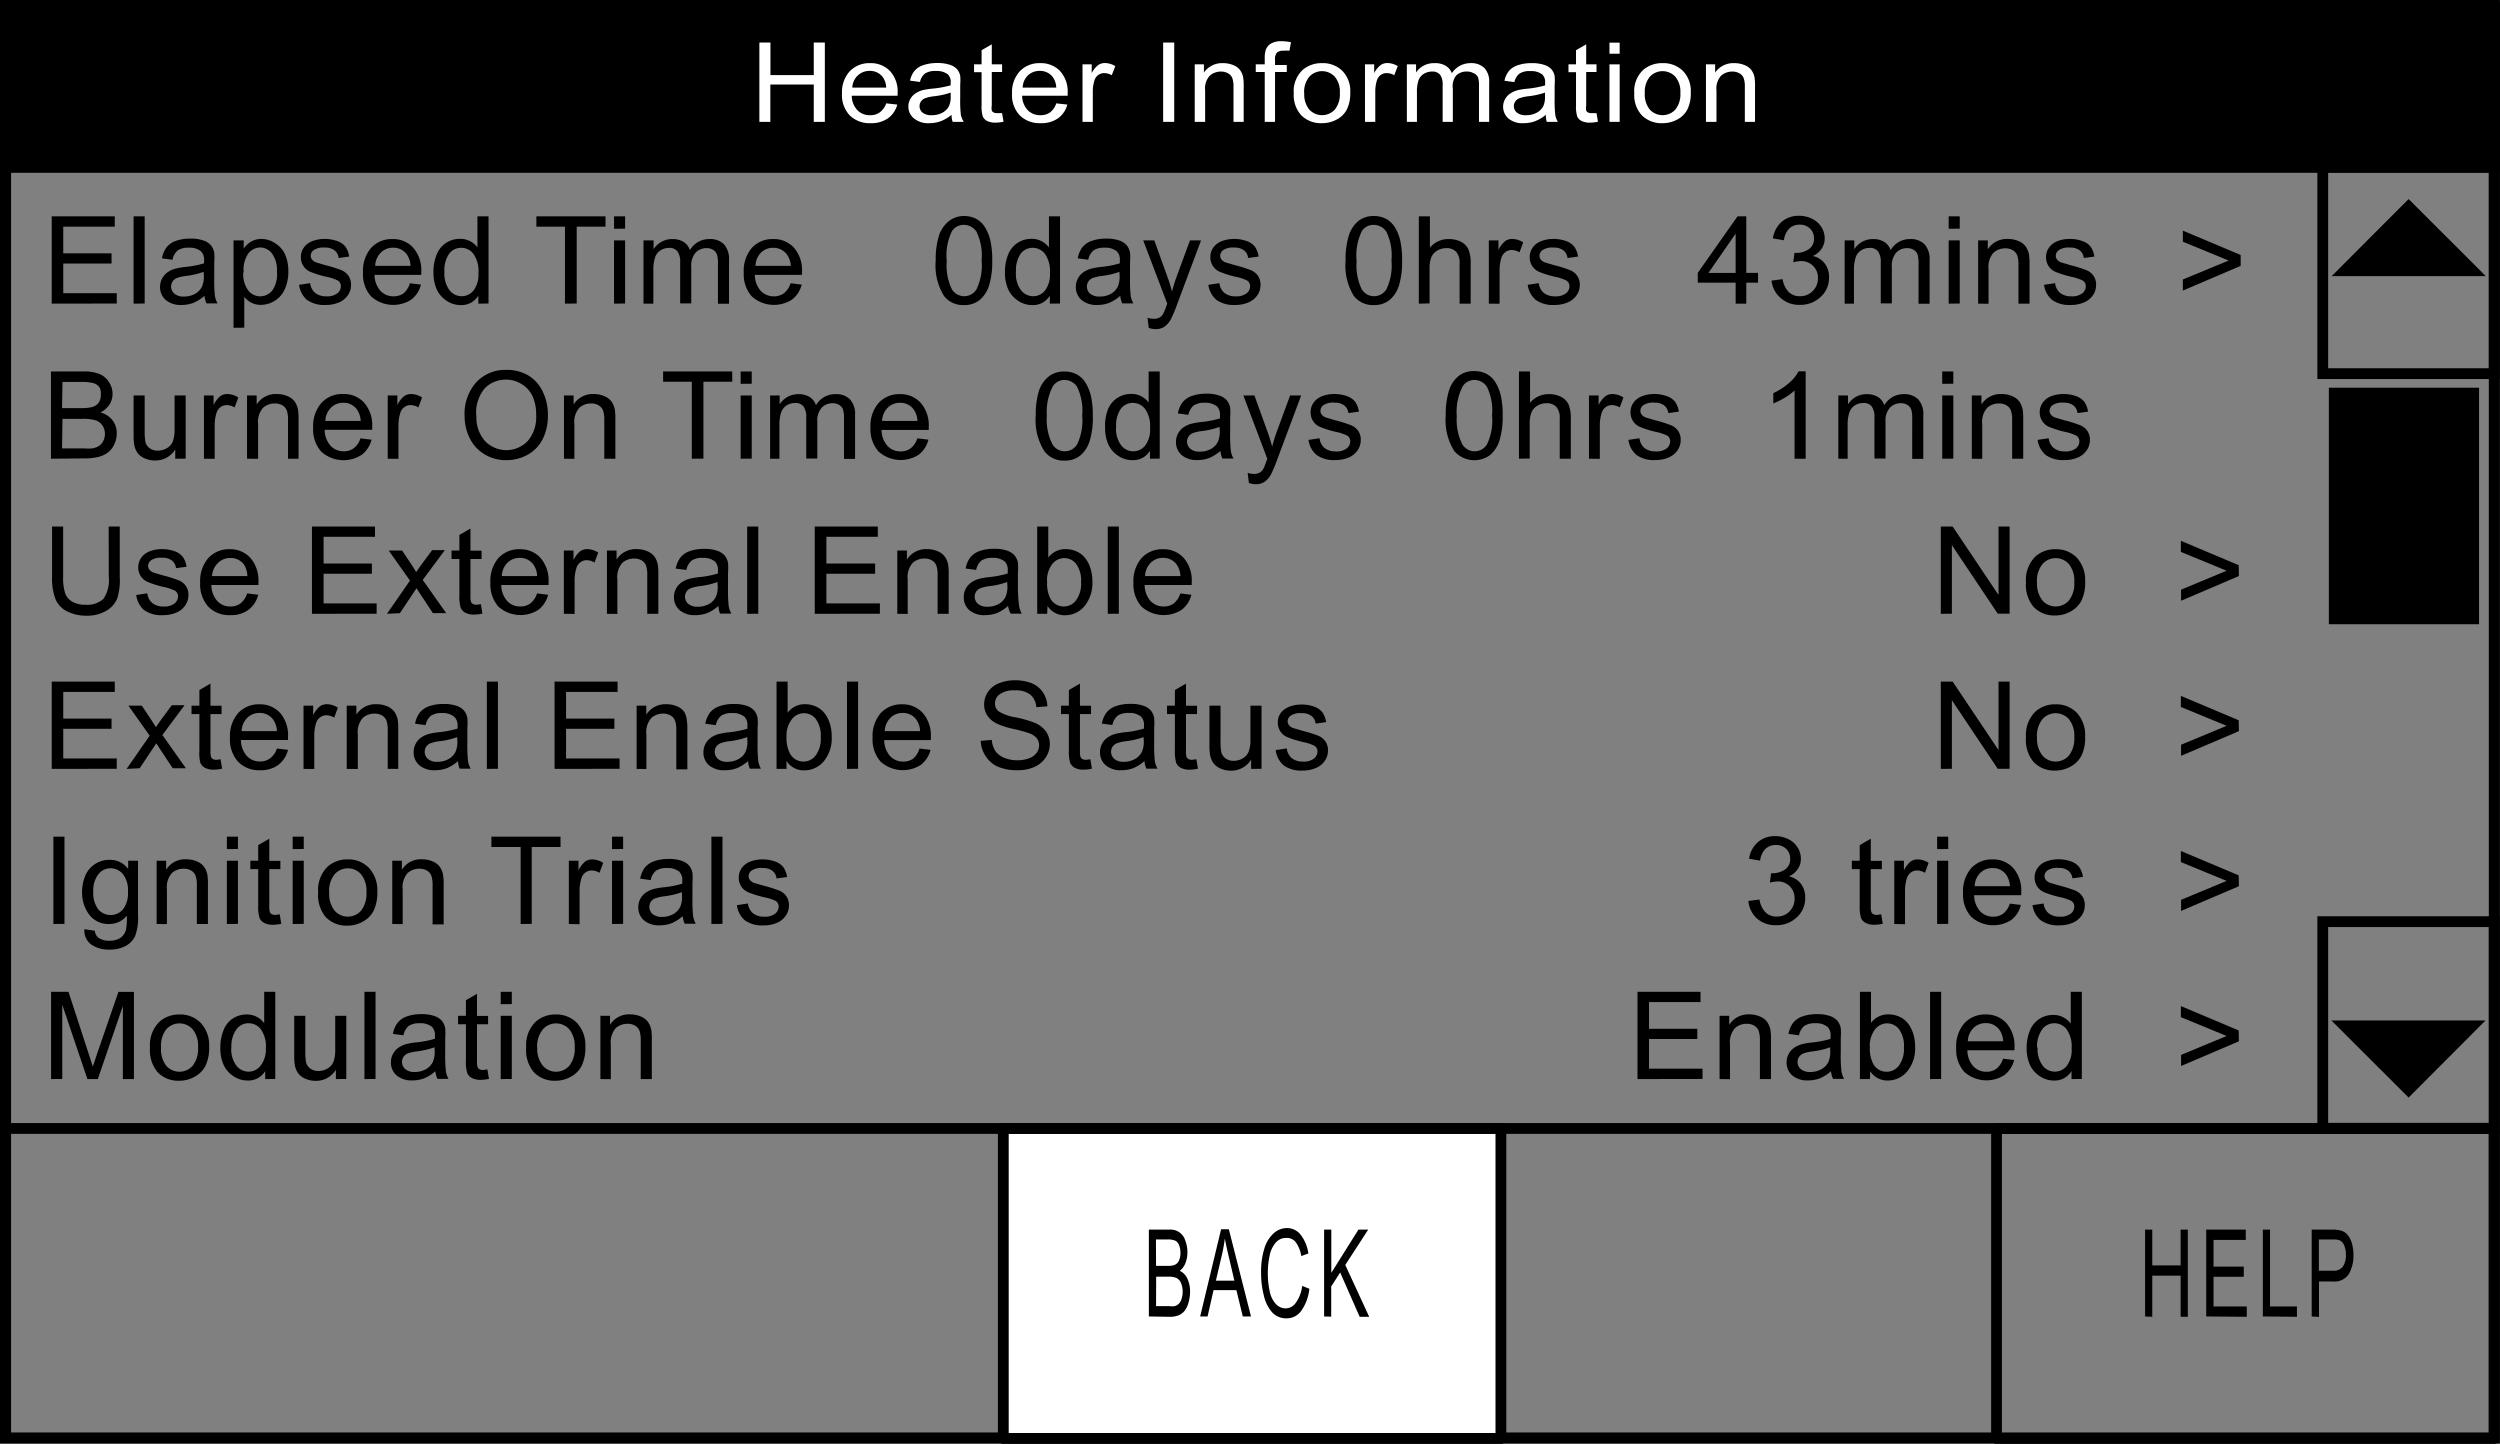 <svg id="Layer_1" data-name="Layer 1" xmlns="http://www.w3.org/2000/svg" viewBox="0 0 225.68 130.33"><rect x="0" y="0" width="225.68" height="130.33" fill="#808080" stroke="none"/><title>UIM_heater_information_menu1</title><rect x="0.5" y="0.5" width="224.67" height="129.31" style="fill:none;stroke:#000"/><rect x="1.37" y="0.64" width="223.81" height="14.46" style="stroke:#000"/><rect x="0.49" y="101.87" width="224.67" height="27.94" style="fill:none"/><path d="M68.55,11V3.84h1V6.78h3.91V3.84h1V11h-1V7.63H69.54V11Z" style="fill:#fff"/><path d="M80,9.33l1,.11a2.21,2.21,0,0,1-.84,1.24,2.6,2.6,0,0,1-1.56.44,2.56,2.56,0,0,1-1.89-.7,2.66,2.66,0,0,1-.7-2,2.78,2.78,0,0,1,.71-2,2.45,2.45,0,0,1,1.84-.72,2.39,2.39,0,0,1,1.78.71,2.73,2.73,0,0,1,.69,2c0,.05,0,.13,0,.23H76.89a1.94,1.94,0,0,0,.51,1.31,1.55,1.55,0,0,0,1.14.45,1.46,1.46,0,0,0,.87-.25A1.69,1.69,0,0,0,80,9.33Zm-3-1.42h3a1.71,1.71,0,0,0-.35-1,1.44,1.44,0,0,0-1.14-.51,1.51,1.51,0,0,0-1.07.41A1.57,1.57,0,0,0,76.94,7.91Z" style="fill:#fff"/><path d="M85.9,10.36a3.46,3.46,0,0,1-1,.59,3,3,0,0,1-1,.17,2,2,0,0,1-1.38-.42A1.35,1.35,0,0,1,82,9.63a1.36,1.36,0,0,1,.18-.7,1.46,1.46,0,0,1,.48-.51,2.3,2.3,0,0,1,.66-.29A7,7,0,0,1,84.17,8a8.79,8.79,0,0,0,1.65-.3c0-.12,0-.2,0-.23a.94.94,0,0,0-.26-.76,1.6,1.6,0,0,0-1.05-.3,1.69,1.69,0,0,0-1,.22,1.32,1.32,0,0,0-.46.77l-.9-.12a2.08,2.08,0,0,1,.41-.89,1.78,1.78,0,0,1,.82-.52,3.8,3.8,0,0,1,1.24-.18,3.42,3.42,0,0,1,1.13.16,1.5,1.5,0,0,1,.64.39,1.35,1.35,0,0,1,.29.6,4.71,4.71,0,0,1,0,.81V8.83a11.92,11.92,0,0,0,.06,1.55A1.9,1.9,0,0,0,87,11h-1A1.79,1.79,0,0,1,85.9,10.36Zm-.08-2a7.06,7.06,0,0,1-1.51.33,3.65,3.65,0,0,0-.81.18.79.79,0,0,0-.36.29.72.72,0,0,0-.13.42.73.73,0,0,0,.28.59,1.24,1.24,0,0,0,.82.23,2,2,0,0,0,.95-.22,1.4,1.4,0,0,0,.61-.61,2,2,0,0,0,.15-.88Z" style="fill:#fff"/><path d="M90.46,10.21l.13.78a3.57,3.57,0,0,1-.7.08,1.64,1.64,0,0,1-.78-.15.87.87,0,0,1-.39-.4,3,3,0,0,1-.11-1v-3h-.68V5.81h.68V4.53L89.53,4V5.81h.93V6.5h-.93v3a1.47,1.47,0,0,0,0,.48.37.37,0,0,0,.16.17.64.64,0,0,0,.31.06Z" style="fill:#fff"/><path d="M95.35,9.33l1,.11a2.21,2.21,0,0,1-.84,1.24,2.6,2.6,0,0,1-1.56.44,2.56,2.56,0,0,1-1.89-.7,2.66,2.66,0,0,1-.7-2,2.78,2.78,0,0,1,.71-2,2.45,2.45,0,0,1,1.84-.72,2.39,2.39,0,0,1,1.78.71,2.73,2.73,0,0,1,.69,2c0,.05,0,.13,0,.23H92.27a1.94,1.94,0,0,0,.51,1.31,1.55,1.55,0,0,0,1.14.45,1.46,1.46,0,0,0,.87-.25A1.69,1.69,0,0,0,95.35,9.33Zm-3-1.42h3a1.71,1.71,0,0,0-.35-1,1.44,1.44,0,0,0-1.14-.51,1.51,1.51,0,0,0-1.07.41A1.57,1.57,0,0,0,92.32,7.91Z" style="fill:#fff"/><path d="M97.72,11V5.81h.83V6.6a2.16,2.16,0,0,1,.59-.73,1.06,1.06,0,0,1,.59-.18,1.86,1.86,0,0,1,.95.28l-.32.82a1.37,1.37,0,0,0-.68-.19.91.91,0,0,0-.54.17.94.94,0,0,0-.34.48,3.27,3.27,0,0,0-.15,1V11Z" style="fill:#fff"/><path d="M105,11V3.84h1V11Z" style="fill:#fff"/><path d="M107.85,11V5.81h.83v.74a2,2,0,0,1,1.73-.85,2.37,2.37,0,0,1,.9.17,1.42,1.42,0,0,1,.62.44,1.65,1.65,0,0,1,.29.65,4.8,4.8,0,0,1,.05.85V11h-.92V7.84a2.25,2.25,0,0,0-.11-.8.86.86,0,0,0-.38-.42,1.26,1.26,0,0,0-.64-.16,1.54,1.54,0,0,0-1,.36,1.71,1.71,0,0,0-.43,1.35V11Z" style="fill:#fff"/><path d="M114.17,11V6.5h-.81V5.81h.81V5.26a2.33,2.33,0,0,1,.1-.78,1.14,1.14,0,0,1,.47-.55,1.76,1.76,0,0,1,.94-.21,4.73,4.73,0,0,1,.86.09l-.14.77a3.22,3.22,0,0,0-.54,0,.84.84,0,0,0-.59.17.89.89,0,0,0-.17.64v.48h1.06V6.5h-1.06V11Z" style="fill:#fff"/><path d="M116.79,8.41a2.61,2.61,0,0,1,.84-2.13,2.61,2.61,0,0,1,1.71-.58,2.51,2.51,0,0,1,1.84.7,2.59,2.59,0,0,1,.71,1.94,3.29,3.29,0,0,1-.32,1.57,2.18,2.18,0,0,1-.92.89,2.78,2.78,0,0,1-1.32.32,2.51,2.51,0,0,1-1.85-.7A2.7,2.7,0,0,1,116.79,8.41Zm.95,0a2.14,2.14,0,0,0,.46,1.49,1.57,1.57,0,0,0,2.29,0,2.19,2.19,0,0,0,.46-1.52,2.07,2.07,0,0,0-.46-1.46,1.57,1.57,0,0,0-2.29,0A2.13,2.13,0,0,0,117.73,8.41Z" style="fill:#fff"/><path d="M123.22,11V5.81h.83V6.6a2.16,2.16,0,0,1,.59-.73,1.06,1.06,0,0,1,.59-.18,1.86,1.86,0,0,1,.95.28l-.32.82a1.37,1.37,0,0,0-.68-.19.91.91,0,0,0-.54.17.94.94,0,0,0-.34.48,3.27,3.27,0,0,0-.15,1V11Z" style="fill:#fff"/><path d="M127,11V5.81h.83v.73a1.91,1.91,0,0,1,.68-.61,2,2,0,0,1,1-.23,1.86,1.86,0,0,1,1,.24,1.29,1.29,0,0,1,.55.67,2,2,0,0,1,1.68-.91,1.7,1.7,0,0,1,1.25.43,1.77,1.77,0,0,1,.44,1.32V11h-.92V7.73a2.3,2.3,0,0,0-.09-.76A.74.74,0,0,0,133,6.6a1.06,1.06,0,0,0-.55-.14,1.32,1.32,0,0,0-1,.36A1.55,1.55,0,0,0,131.15,8v3h-.92V7.63a1.43,1.43,0,0,0-.23-.88.87.87,0,0,0-.74-.29,1.39,1.39,0,0,0-.72.2,1.12,1.12,0,0,0-.48.57,3.08,3.08,0,0,0-.15,1.08V11Z" style="fill:#fff"/><path d="M139.55,10.36a3.46,3.46,0,0,1-1,.59,3,3,0,0,1-1,.17,2,2,0,0,1-1.38-.42,1.42,1.42,0,0,1-.3-1.76,1.46,1.46,0,0,1,.48-.51,2.29,2.29,0,0,1,.66-.29,6.93,6.93,0,0,1,.82-.13,8.8,8.8,0,0,0,1.65-.3c0-.12,0-.2,0-.23a.94.94,0,0,0-.26-.76,1.6,1.6,0,0,0-1.05-.3,1.69,1.69,0,0,0-1,.22,1.31,1.31,0,0,0-.46.77l-.9-.12a2.07,2.07,0,0,1,.41-.89,1.78,1.78,0,0,1,.82-.52,3.79,3.79,0,0,1,1.24-.18,3.43,3.43,0,0,1,1.13.16,1.5,1.5,0,0,1,.64.39,1.35,1.35,0,0,1,.29.6,4.65,4.65,0,0,1,0,.81V8.83a11.92,11.92,0,0,0,.06,1.55,1.89,1.89,0,0,0,.23.62h-1A1.79,1.79,0,0,1,139.55,10.36Zm-.08-2a7.06,7.06,0,0,1-1.51.33,3.65,3.65,0,0,0-.81.18.79.79,0,0,0-.36.29.72.72,0,0,0-.13.42.74.74,0,0,0,.28.59,1.24,1.24,0,0,0,.82.23,2,2,0,0,0,.95-.22,1.4,1.4,0,0,0,.61-.61,2,2,0,0,0,.15-.88Z" style="fill:#fff"/><path d="M144.12,10.21l.13.78a3.57,3.57,0,0,1-.7.08,1.64,1.64,0,0,1-.78-.15.87.87,0,0,1-.39-.4,3,3,0,0,1-.11-1v-3h-.68V5.81h.68V4.53l.92-.53V5.81h.93V6.5h-.93v3a1.47,1.47,0,0,0,0,.48.37.37,0,0,0,.16.17.63.63,0,0,0,.31.06Z" style="fill:#fff"/><path d="M145.29,4.85v-1h.92v1Zm0,6.15V5.81h.92V11Z" style="fill:#fff"/><path d="M147.53,8.41a2.61,2.61,0,0,1,.84-2.13,2.61,2.61,0,0,1,1.71-.58,2.51,2.51,0,0,1,1.84.7,2.59,2.59,0,0,1,.71,1.94,3.29,3.29,0,0,1-.32,1.57,2.18,2.18,0,0,1-.92.89,2.78,2.78,0,0,1-1.32.32,2.51,2.51,0,0,1-1.85-.7A2.7,2.7,0,0,1,147.53,8.41Zm.95,0a2.14,2.14,0,0,0,.46,1.49,1.57,1.57,0,0,0,2.29,0,2.19,2.19,0,0,0,.46-1.52,2.07,2.07,0,0,0-.46-1.46,1.57,1.57,0,0,0-2.29,0A2.13,2.13,0,0,0,148.48,8.41Z" style="fill:#fff"/><path d="M154,11V5.81h.83v.74a2,2,0,0,1,1.73-.85,2.38,2.38,0,0,1,.91.17,1.42,1.42,0,0,1,.62.44,1.65,1.65,0,0,1,.29.65,4.78,4.78,0,0,1,.05.85V11h-.92V7.84a2.25,2.25,0,0,0-.11-.8.85.85,0,0,0-.38-.42,1.26,1.26,0,0,0-.64-.16,1.54,1.54,0,0,0-1,.36,1.71,1.71,0,0,0-.43,1.35V11Z" style="fill:#fff"/><rect x="0.53" y="101.87" width="44.92" height="27.98" style="fill:none"/><rect x="45.65" y="101.87" width="44.92" height="27.98" style="fill:none"/><rect x="90.57" y="101.87" width="44.92" height="27.98" style="fill:#fff;stroke:#000;stroke-linecap:round;stroke-linejoin:round;stroke-width:0.975px"/><rect x="180.23" y="101.87" width="44.92" height="27.98" style="fill:none;stroke:#000;stroke-linecap:round;stroke-linejoin:round;stroke-width:0.975px"/><rect x="135.36" y="101.87" width="44.92" height="27.98" style="fill:none"/><rect x="2.78" y="17.42" width="204.89" height="13.39" style="fill:none"/><line x1="0.53" y1="101.87" x2="225.04" y2="101.87" style="fill:none;stroke:#000;stroke-linecap:round;stroke-linejoin:round;stroke-width:0.975px"/><path d="M193.64,118.84V111h.65v3.23h2.56V111h.65v7.87h-.65v-3.71h-2.56v3.71Z"/><path d="M199.16,118.84V111h3.57v.93h-2.91v2.41h2.73v.92h-2.73v2.68h3v.93Z"/><path d="M204.27,118.84V111h.65v6.94h2.43v.93Z"/><path d="M208.68,118.84V111h1.86a2.82,2.82,0,0,1,.75.08,1.22,1.22,0,0,1,.61.37,2,2,0,0,1,.4.76,3.66,3.66,0,0,1,.15,1.07,3.36,3.36,0,0,1-.4,1.7,1.53,1.53,0,0,1-1.45.7h-1.26v3.2Zm.65-4.13h1.27a1,1,0,0,0,.9-.38,1.81,1.81,0,0,0,.27-1.06,2.07,2.07,0,0,0-.16-.85.84.84,0,0,0-.41-.46,1.76,1.76,0,0,0-.61-.07h-1.26Z"/><rect x="209.68" y="83.2" width="15.48" height="18.65" style="fill:none;stroke:#000;stroke-width:0.975px"/><polygon points="210.46 92.12 217.43 99.08 224.37 92.12 210.46 92.12"/><rect x="209.68" y="15.08" width="15.48" height="18.65" style="fill:none;stroke:#000;stroke-width:0.975px"/><rect x="210.23" y="35" width="13.56" height="21.35"/><polygon points="224.4 24.93 217.43 17.97 210.48 24.93 224.4 24.93"/><path d="M103.71,118.84V111h1.85a1.38,1.38,0,0,1,1.44,1,2.84,2.84,0,0,1,.19,1,2.61,2.61,0,0,1-.17,1,1.66,1.66,0,0,1-.52.72,1.43,1.43,0,0,1,.69.71,2.74,2.74,0,0,1,.24,1.19,3.48,3.48,0,0,1-.15,1,2.11,2.11,0,0,1-.36.73,1.35,1.35,0,0,1-.54.39,2.11,2.11,0,0,1-.79.13Zm.65-4.57h1.07a1.52,1.52,0,0,0,.62-.09.77.77,0,0,0,.38-.39,1.65,1.65,0,0,0,.13-.69,1.86,1.86,0,0,0-.12-.69.73.73,0,0,0-.34-.41,1.81,1.81,0,0,0-.75-.11h-1Zm0,3.64h1.23a1.82,1.82,0,0,0,.44,0,.86.86,0,0,0,.38-.21,1.1,1.1,0,0,0,.25-.44,2.06,2.06,0,0,0,.1-.66,1.89,1.89,0,0,0-.14-.76.89.89,0,0,0-.39-.46,1.58,1.58,0,0,0-.72-.13h-1.14Z"/><path d="M108.34,118.84l1.89-7.87h.7l2,7.87h-.74l-.58-2.38h-2.06l-.54,2.38Zm1.42-3.23h1.67l-.51-2.18q-.24-1-.35-1.63a14.92,14.92,0,0,1-.27,1.5Z"/><path d="M117.55,116.08l.65.26a4.21,4.21,0,0,1-.74,2,1.61,1.61,0,0,1-1.3.67,1.72,1.72,0,0,1-1.3-.52,3.38,3.38,0,0,1-.76-1.5,8.2,8.2,0,0,1-.26-2.11,7,7,0,0,1,.29-2.15,3,3,0,0,1,.84-1.39,1.78,1.78,0,0,1,1.2-.48,1.56,1.56,0,0,1,1.24.6,3.59,3.59,0,0,1,.7,1.69l-.64.24a2.84,2.84,0,0,0-.5-1.25,1,1,0,0,0-.82-.39,1.22,1.22,0,0,0-1,.44,2.54,2.54,0,0,0-.54,1.17,7.28,7.28,0,0,0-.16,1.51,7.44,7.44,0,0,0,.18,1.75,2.26,2.26,0,0,0,.57,1.12,1.19,1.19,0,0,0,.84.37,1.13,1.13,0,0,0,.93-.5A3.22,3.22,0,0,0,117.55,116.08Z"/><path d="M119.53,118.84V111h.65v3.9l2.45-3.9h.88l-2.07,3.19,2.16,4.68h-.86l-1.76-4-.81,1.26v2.73Z"/><path d="M4.67,27.41V19.53h5.69v.93H5.71v2.41h4.36v.92H5.71v2.68h4.83v.93Z"/><path d="M12.06,27.41V19.53h1v7.87Z"/><path d="M18.46,26.7a3.6,3.6,0,0,1-1,.64,3,3,0,0,1-1.07.19,2.08,2.08,0,0,1-1.44-.46,1.52,1.52,0,0,1-.5-1.17,1.56,1.56,0,0,1,.19-.77,1.58,1.58,0,0,1,.5-.56,2.35,2.35,0,0,1,.7-.32,6.85,6.85,0,0,1,.86-.15,8.84,8.84,0,0,0,1.72-.33c0-.13,0-.22,0-.25a1.07,1.07,0,0,0-.27-.83,1.62,1.62,0,0,0-1.1-.33,1.71,1.71,0,0,0-1,.24,1.46,1.46,0,0,0-.48.85l-.95-.13a2.34,2.34,0,0,1,.42-1,1.86,1.86,0,0,1,.85-.58,3.82,3.82,0,0,1,1.29-.2,3.42,3.42,0,0,1,1.19.17,1.56,1.56,0,0,1,.67.43,1.52,1.52,0,0,1,.3.66,5.44,5.44,0,0,1,0,.89V25a13.6,13.6,0,0,0,.06,1.71,2.15,2.15,0,0,0,.24.68h-1A2.06,2.06,0,0,1,18.46,26.7Zm-.08-2.16a7.1,7.1,0,0,1-1.58.37,3.63,3.63,0,0,0-.84.19.84.84,0,0,0-.38.31.85.85,0,0,0,.16,1.1,1.26,1.26,0,0,0,.86.26,2,2,0,0,0,1-.24,1.5,1.5,0,0,0,.64-.67,2.33,2.33,0,0,0,.16-1Z"/><path d="M21.08,29.59V21.7H22v.74a2.16,2.16,0,0,1,.7-.65,1.93,1.93,0,0,1,1-.22A2.26,2.26,0,0,1,24.9,22,2.31,2.31,0,0,1,25.75,23a3.87,3.87,0,0,1,.28,1.5,3.82,3.82,0,0,1-.31,1.58,2.38,2.38,0,0,1-.91,1.07,2.35,2.35,0,0,1-1.26.37,1.82,1.82,0,0,1-.87-.2,2,2,0,0,1-.63-.52v2.78Zm.88-5a2.48,2.48,0,0,0,.45,1.63,1.37,1.37,0,0,0,1.08.53,1.4,1.4,0,0,0,1.1-.54A2.58,2.58,0,0,0,25,24.51a2.52,2.52,0,0,0-.45-1.63,1.35,1.35,0,0,0-1.07-.54,1.39,1.39,0,0,0-1.09.58A2.58,2.58,0,0,0,22,24.59Z"/><path d="M27,25.71l1-.15a1.33,1.33,0,0,0,.45.88,1.56,1.56,0,0,0,1,.31,1.51,1.51,0,0,0,1-.27.81.81,0,0,0,.32-.64.59.59,0,0,0-.28-.52,4.18,4.18,0,0,0-1-.33A9,9,0,0,1,28,24.53a1.41,1.41,0,0,1-.84-1.31,1.47,1.47,0,0,1,.17-.71,1.57,1.57,0,0,1,.48-.54,2,2,0,0,1,.62-.28,2.93,2.93,0,0,1,.83-.12,3.3,3.3,0,0,1,1.18.19,1.6,1.6,0,0,1,.75.52,2.05,2.05,0,0,1,.33.88l-.95.13a1,1,0,0,0-.37-.69,1.36,1.36,0,0,0-.87-.25,1.58,1.58,0,0,0-1,.22.64.64,0,0,0-.28.52.53.53,0,0,0,.12.34.85.85,0,0,0,.37.26l.85.25a11.89,11.89,0,0,1,1.43.45,1.45,1.45,0,0,1,.64.51,1.42,1.42,0,0,1,.23.83,1.62,1.62,0,0,1-.28.91,1.83,1.83,0,0,1-.81.66,3,3,0,0,1-1.2.23,2.68,2.68,0,0,1-1.69-.46A2.15,2.15,0,0,1,27,25.71Z"/><path d="M37,25.57l1,.12a2.44,2.44,0,0,1-.88,1.36,3,3,0,0,1-3.62-.29,3,3,0,0,1-.73-2.16,3.15,3.15,0,0,1,.74-2.23,2.51,2.51,0,0,1,1.92-.79,2.44,2.44,0,0,1,1.87.78,3.09,3.09,0,0,1,.73,2.19c0,.06,0,.14,0,.26H33.81a2.19,2.19,0,0,0,.53,1.44,1.58,1.58,0,0,0,1.19.5,1.48,1.48,0,0,0,.91-.28A1.86,1.86,0,0,0,37,25.57ZM33.87,24h3.19a1.93,1.93,0,0,0-.37-1.08,1.48,1.48,0,0,0-1.2-.56,1.53,1.53,0,0,0-1.12.45A1.76,1.76,0,0,0,33.87,24Z"/><path d="M43.18,27.41v-.72a1.77,1.77,0,0,1-1.6.85,2.24,2.24,0,0,1-1.25-.38,2.47,2.47,0,0,1-.89-1,3.62,3.62,0,0,1-.31-1.55A4.05,4.05,0,0,1,39.41,23a2.25,2.25,0,0,1,.85-1.07,2.28,2.28,0,0,1,1.27-.37,1.9,1.9,0,0,1,1.57.78V19.53h1v7.87Zm-3.06-2.85a2.48,2.48,0,0,0,.46,1.64,1.39,1.39,0,0,0,1.09.54,1.37,1.37,0,0,0,1.08-.52,2.39,2.39,0,0,0,.44-1.58,2.68,2.68,0,0,0-.45-1.72,1.39,1.39,0,0,0-1.11-.55,1.34,1.34,0,0,0-1.08.53A2.6,2.6,0,0,0,40.12,24.56Z"/><path d="M51,27.41V20.46H48.42v-.93h6.24v.93h-2.6v6.94Z"/><path d="M55.43,20.65V19.53h1v1.11Zm0,6.76V21.7h1v5.7Z"/><path d="M58.09,27.41V21.7H59v.8a2,2,0,0,1,.71-.67,2,2,0,0,1,1-.25,1.88,1.88,0,0,1,1,.26,1.41,1.41,0,0,1,.57.74,2,2,0,0,1,1.76-1,1.74,1.74,0,0,1,1.31.47,2,2,0,0,1,.46,1.45v3.92h-1V23.81a2.64,2.64,0,0,0-.09-.84.81.81,0,0,0-.34-.41,1.06,1.06,0,0,0-.58-.16,1.35,1.35,0,0,0-1,.4,1.76,1.76,0,0,0-.4,1.28v3.31h-1V23.7a1.63,1.63,0,0,0-.24-1,.9.9,0,0,0-.77-.32,1.41,1.41,0,0,0-.75.21,1.22,1.22,0,0,0-.5.63,3.53,3.53,0,0,0-.16,1.19v3Z"/><path d="M71.37,25.57l1,.12a2.44,2.44,0,0,1-.88,1.36,3,3,0,0,1-3.62-.29,3,3,0,0,1-.73-2.16,3.15,3.15,0,0,1,.74-2.23,2.51,2.51,0,0,1,1.92-.79,2.44,2.44,0,0,1,1.87.78,3.09,3.09,0,0,1,.73,2.19c0,.06,0,.14,0,.26H68.14a2.19,2.19,0,0,0,.53,1.44,1.58,1.58,0,0,0,1.19.5,1.48,1.48,0,0,0,.91-.28A1.86,1.86,0,0,0,71.37,25.57ZM68.2,24h3.19A1.93,1.93,0,0,0,71,22.93a1.48,1.48,0,0,0-1.2-.56,1.53,1.53,0,0,0-1.12.45A1.76,1.76,0,0,0,68.2,24Z"/><path d="M84.47,23.52a7.19,7.19,0,0,1,.29-2.25A2.8,2.8,0,0,1,85.61,20,2.18,2.18,0,0,1,87,19.5a2.33,2.33,0,0,1,1.11.25,2.12,2.12,0,0,1,.79.74,4,4,0,0,1,.49,1.17,7.78,7.78,0,0,1,.18,1.86,7.22,7.22,0,0,1-.28,2.24,2.8,2.8,0,0,1-.85,1.32,2.18,2.18,0,0,1-1.43.46,2.16,2.16,0,0,1-1.79-.82A5.19,5.19,0,0,1,84.47,23.52Zm1,0a4.93,4.93,0,0,0,.45,2.58,1.3,1.3,0,0,0,2.24,0,4.94,4.94,0,0,0,.45-2.58,4.93,4.93,0,0,0-.45-2.58A1.35,1.35,0,0,0,87,20.3a1.24,1.24,0,0,0-1.06.56A5,5,0,0,0,85.46,23.52Z"/><path d="M94.77,27.41v-.72a1.77,1.77,0,0,1-1.6.85,2.24,2.24,0,0,1-1.25-.38,2.47,2.47,0,0,1-.89-1,3.62,3.62,0,0,1-.31-1.55A4.05,4.05,0,0,1,91,23a2.25,2.25,0,0,1,.85-1.07,2.28,2.28,0,0,1,1.27-.37,1.9,1.9,0,0,1,1.57.78V19.53h1v7.87Zm-3.06-2.85a2.48,2.48,0,0,0,.46,1.64,1.39,1.39,0,0,0,1.09.54,1.37,1.37,0,0,0,1.08-.52,2.39,2.39,0,0,0,.44-1.58,2.68,2.68,0,0,0-.45-1.72,1.39,1.39,0,0,0-1.11-.55,1.34,1.34,0,0,0-1.08.53A2.6,2.6,0,0,0,91.72,24.56Z"/><path d="M101.13,26.7a3.6,3.6,0,0,1-1,.64,3,3,0,0,1-1.07.19,2.08,2.08,0,0,1-1.44-.46,1.52,1.52,0,0,1-.5-1.17,1.56,1.56,0,0,1,.19-.77,1.58,1.58,0,0,1,.5-.56,2.35,2.35,0,0,1,.7-.32,6.85,6.85,0,0,1,.86-.15,8.84,8.84,0,0,0,1.72-.33c0-.13,0-.22,0-.25a1.07,1.07,0,0,0-.27-.83,1.62,1.62,0,0,0-1.1-.33,1.71,1.71,0,0,0-1,.24,1.46,1.46,0,0,0-.48.85l-.95-.13a2.34,2.34,0,0,1,.42-1,1.86,1.86,0,0,1,.85-.58,3.82,3.82,0,0,1,1.29-.2,3.42,3.42,0,0,1,1.19.17,1.56,1.56,0,0,1,.67.43,1.52,1.52,0,0,1,.3.66,5.44,5.44,0,0,1,0,.89V25a13.6,13.6,0,0,0,.06,1.71,2.15,2.15,0,0,0,.24.68h-1A2.06,2.06,0,0,1,101.13,26.7Zm-.08-2.16a7.1,7.1,0,0,1-1.58.37,3.63,3.63,0,0,0-.84.19.84.84,0,0,0-.38.31.85.85,0,0,0,.16,1.1,1.26,1.26,0,0,0,.86.26,2,2,0,0,0,1-.24,1.5,1.5,0,0,0,.64-.67,2.33,2.33,0,0,0,.16-1Z"/><path d="M103.7,29.6l-.11-.91a2.16,2.16,0,0,0,.55.09,1.06,1.06,0,0,0,.52-.11.88.88,0,0,0,.32-.3,4.73,4.73,0,0,0,.3-.72l.09-.24L103.2,21.7h1l1.19,3.3q.23.63.41,1.32a13,13,0,0,1,.4-1.3l1.22-3.32h1l-2.17,5.8a11.43,11.43,0,0,1-.54,1.29,1.9,1.9,0,0,1-.59.7,1.39,1.39,0,0,1-.79.22A1.94,1.94,0,0,1,103.7,29.6Z"/><path d="M109.08,25.71l1-.15a1.33,1.33,0,0,0,.45.88,1.56,1.56,0,0,0,1,.31,1.51,1.51,0,0,0,1-.27.81.81,0,0,0,.32-.64.59.59,0,0,0-.28-.52,4.18,4.18,0,0,0-1-.33,9,9,0,0,1-1.47-.46,1.41,1.41,0,0,1-.84-1.31,1.47,1.47,0,0,1,.17-.71,1.57,1.57,0,0,1,.48-.54,2,2,0,0,1,.62-.28,2.93,2.93,0,0,1,.83-.12,3.3,3.3,0,0,1,1.18.19,1.6,1.6,0,0,1,.75.52,2.05,2.05,0,0,1,.33.88l-.95.13a1,1,0,0,0-.37-.69,1.36,1.36,0,0,0-.87-.25,1.58,1.58,0,0,0-1,.22.64.64,0,0,0-.28.52.53.53,0,0,0,.12.34.85.85,0,0,0,.37.26l.85.25a11.89,11.89,0,0,1,1.43.45,1.45,1.45,0,0,1,.64.51,1.42,1.42,0,0,1,.23.83,1.62,1.62,0,0,1-.28.91,1.83,1.83,0,0,1-.81.66,3,3,0,0,1-1.2.23,2.68,2.68,0,0,1-1.69-.46A2.15,2.15,0,0,1,109.08,25.71Z"/><path d="M121.47,23.52a7.18,7.18,0,0,1,.29-2.25,2.79,2.79,0,0,1,.85-1.31A2.18,2.18,0,0,1,124,19.5a2.33,2.33,0,0,1,1.11.25,2.12,2.12,0,0,1,.79.74,3.93,3.93,0,0,1,.49,1.17,7.78,7.78,0,0,1,.18,1.86,7.23,7.23,0,0,1-.28,2.24,2.8,2.8,0,0,1-.85,1.32,2.18,2.18,0,0,1-1.43.46,2.16,2.16,0,0,1-1.79-.82A5.19,5.19,0,0,1,121.47,23.52Zm1,0a4.93,4.93,0,0,0,.45,2.58,1.3,1.3,0,0,0,2.24,0,4.94,4.94,0,0,0,.45-2.58,4.93,4.93,0,0,0-.45-2.58A1.35,1.35,0,0,0,124,20.3a1.24,1.24,0,0,0-1.06.56A5,5,0,0,0,122.46,23.52Z"/><path d="M128.08,27.41V19.53h1v2.83a2.16,2.16,0,0,1,1.71-.78,2.3,2.3,0,0,1,1.1.25,1.47,1.47,0,0,1,.67.69,3.19,3.19,0,0,1,.2,1.28v3.61h-1V23.79a1.49,1.49,0,0,0-.31-1.06,1.17,1.17,0,0,0-.89-.33,1.56,1.56,0,0,0-.81.22,1.26,1.26,0,0,0-.54.6,2.78,2.78,0,0,0-.16,1.05v3.12Z"/><path d="M134.4,27.41V21.7h.87v.86a2.36,2.36,0,0,1,.61-.8,1.08,1.08,0,0,1,.62-.19,1.89,1.89,0,0,1,1,.31l-.33.9a1.38,1.38,0,0,0-.71-.21.92.92,0,0,0-.57.19,1,1,0,0,0-.36.53,3.77,3.77,0,0,0-.16,1.13v3Z"/><path d="M137.91,25.71l1-.15a1.33,1.33,0,0,0,.45.88,1.56,1.56,0,0,0,1,.31,1.51,1.51,0,0,0,1-.27.81.81,0,0,0,.32-.64.59.59,0,0,0-.29-.52,4.17,4.17,0,0,0-1-.33,9,9,0,0,1-1.47-.46,1.42,1.42,0,0,1-.62-.54,1.44,1.44,0,0,1-.21-.77,1.47,1.47,0,0,1,.17-.71,1.56,1.56,0,0,1,.48-.54,2,2,0,0,1,.62-.28,2.93,2.93,0,0,1,.83-.12,3.3,3.3,0,0,1,1.18.19,1.6,1.6,0,0,1,.75.52,2,2,0,0,1,.33.88l-.95.13a1,1,0,0,0-.37-.69,1.37,1.37,0,0,0-.87-.25,1.58,1.58,0,0,0-1,.22.64.64,0,0,0-.29.52.54.54,0,0,0,.12.34.85.85,0,0,0,.37.26l.85.25a11.91,11.91,0,0,1,1.43.45,1.46,1.46,0,0,1,.64.51,1.42,1.42,0,0,1,.23.83,1.62,1.62,0,0,1-.28.91,1.83,1.83,0,0,1-.81.66,3,3,0,0,1-1.2.23,2.68,2.68,0,0,1-1.69-.46A2.15,2.15,0,0,1,137.91,25.71Z"/><path d="M156.68,27.41V25.52h-3.42v-.89l3.59-5.1h.79v5.1h1.06v.89h-1.06v1.89Zm0-2.77V21.09l-2.46,3.55Z"/><path d="M159.92,25.33l1-.13a2.13,2.13,0,0,0,.57,1.18,1.4,1.4,0,0,0,1,.36,1.56,1.56,0,0,0,1.15-.47,1.59,1.59,0,0,0,.47-1.17,1.48,1.48,0,0,0-.44-1.1,1.5,1.5,0,0,0-1.11-.43,2.76,2.76,0,0,0-.68.11l.11-.85h.16a2,2,0,0,0,1.11-.32,1.1,1.1,0,0,0,.49-1,1.17,1.17,0,0,0-.36-.88,1.28,1.28,0,0,0-.93-.35,1.32,1.32,0,0,0-.94.35,1.79,1.79,0,0,0-.48,1.06l-1-.17a2.49,2.49,0,0,1,.81-1.51,2.33,2.33,0,0,1,1.56-.53,2.58,2.58,0,0,1,1.19.28,2,2,0,0,1,.83.75,1.94,1.94,0,0,1,.29,1,1.66,1.66,0,0,1-.27.93,1.87,1.87,0,0,1-.81.67,1.82,1.82,0,0,1,1.08.67,2,2,0,0,1,.39,1.27,2.32,2.32,0,0,1-.75,1.75,2.65,2.65,0,0,1-1.9.72,2.48,2.48,0,0,1-1.72-.62A2.39,2.39,0,0,1,159.92,25.33Z"/><path d="M166.52,27.41V21.7h.87v.8a2,2,0,0,1,.71-.67,2,2,0,0,1,1-.25,1.88,1.88,0,0,1,1,.26,1.41,1.41,0,0,1,.57.74,2,2,0,0,1,1.76-1,1.74,1.74,0,0,1,1.3.47,2,2,0,0,1,.46,1.45v3.92h-1V23.81a2.66,2.66,0,0,0-.09-.84.81.81,0,0,0-.34-.41,1.06,1.06,0,0,0-.58-.16,1.35,1.35,0,0,0-1,.4,1.76,1.76,0,0,0-.4,1.28v3.31h-1V23.7a1.63,1.63,0,0,0-.24-1,.9.9,0,0,0-.77-.32,1.41,1.41,0,0,0-.75.21,1.22,1.22,0,0,0-.5.63,3.52,3.52,0,0,0-.16,1.19v3Z"/><path d="M175.91,20.65V19.53h1v1.11Zm0,6.76V21.7h1v5.7Z"/><path d="M178.57,27.41V21.7h.87v.81a2.05,2.05,0,0,1,1.82-.94,2.37,2.37,0,0,1,.95.19,1.49,1.49,0,0,1,.65.49,1.88,1.88,0,0,1,.3.71,5.61,5.61,0,0,1,.05.94v3.51h-1V23.94a2.6,2.6,0,0,0-.11-.88.93.93,0,0,0-.4-.47,1.27,1.27,0,0,0-.67-.17,1.57,1.57,0,0,0-1.07.39,1.93,1.93,0,0,0-.45,1.49v3.12Z"/><path d="M184.52,25.71l1-.15a1.33,1.33,0,0,0,.45.88,1.56,1.56,0,0,0,1,.31,1.51,1.51,0,0,0,1-.27.81.81,0,0,0,.32-.64.59.59,0,0,0-.29-.52,4.17,4.17,0,0,0-1-.33,9,9,0,0,1-1.47-.46,1.42,1.42,0,0,1-.62-.54,1.44,1.44,0,0,1-.21-.77,1.47,1.47,0,0,1,.17-.71,1.56,1.56,0,0,1,.48-.54,2,2,0,0,1,.62-.28,2.93,2.93,0,0,1,.83-.12,3.3,3.3,0,0,1,1.18.19,1.6,1.6,0,0,1,.75.52,2,2,0,0,1,.33.88l-.95.13a1,1,0,0,0-.37-.69,1.37,1.37,0,0,0-.87-.25,1.58,1.58,0,0,0-1,.22.64.64,0,0,0-.29.52.54.54,0,0,0,.12.34.85.85,0,0,0,.37.26l.85.25a11.91,11.91,0,0,1,1.43.45,1.46,1.46,0,0,1,.64.51,1.42,1.42,0,0,1,.23.83,1.62,1.62,0,0,1-.28.91,1.83,1.83,0,0,1-.81.66,3,3,0,0,1-1.2.23,2.68,2.68,0,0,1-1.69-.46A2.15,2.15,0,0,1,184.52,25.71Z"/><path d="M202.27,24l-5.22,2.23v-1l4.13-1.71-4.13-1.7v-1l5.22,2.2Z"/><path d="M4.6,41.41V33.53h3A3.65,3.65,0,0,1,9,33.77a1.86,1.86,0,0,1,.85.74,1.94,1.94,0,0,1,.31,1,1.79,1.79,0,0,1-.27,1,2,2,0,0,1-.83.72,2.06,2.06,0,0,1,1.1.71,1.91,1.91,0,0,1,.38,1.19,2.3,2.3,0,0,1-.23,1,2,2,0,0,1-.58.73,2.4,2.4,0,0,1-.86.39,5.23,5.23,0,0,1-1.27.13Zm1-4.57h1.7a3.79,3.79,0,0,0,1-.09,1.1,1.1,0,0,0,.6-.39,1.13,1.13,0,0,0,.2-.69A1.27,1.27,0,0,0,9,35a1,1,0,0,0-.54-.41,4.5,4.5,0,0,0-1.2-.11H5.64Zm0,3.64h2a4.54,4.54,0,0,0,.71,0,1.7,1.7,0,0,0,.6-.21,1.14,1.14,0,0,0,.4-.44,1.37,1.37,0,0,0,.16-.66,1.31,1.31,0,0,0-.23-.77,1.19,1.19,0,0,0-.63-.46,3.89,3.89,0,0,0-1.15-.13H5.64Z"/><path d="M15.82,41.41v-.84a2.09,2.09,0,0,1-1.81,1,2.3,2.3,0,0,1-.94-.19,1.55,1.55,0,0,1-.65-.49,1.82,1.82,0,0,1-.3-.72,4.9,4.9,0,0,1-.06-.9V35.7h1v3.16a5.62,5.62,0,0,0,.06,1,1,1,0,0,0,.39.6,1.2,1.2,0,0,0,.73.22,1.59,1.59,0,0,0,.82-.22,1.24,1.24,0,0,0,.54-.61,3.05,3.05,0,0,0,.16-1.11V35.7h1v5.7Z"/><path d="M18.41,41.41V35.7h.87v.86a2.37,2.37,0,0,1,.61-.8,1.08,1.08,0,0,1,.62-.19,1.89,1.89,0,0,1,1,.31l-.33.9a1.38,1.38,0,0,0-.71-.21.92.92,0,0,0-.57.19,1,1,0,0,0-.36.53,3.77,3.77,0,0,0-.16,1.13v3Z"/><path d="M22.3,41.41V35.7h.87v.81A2.05,2.05,0,0,1,25,35.57a2.37,2.37,0,0,1,.95.19,1.48,1.48,0,0,1,.65.49,1.87,1.87,0,0,1,.3.71,5.55,5.55,0,0,1,.05.94v3.51H26V37.94a2.61,2.61,0,0,0-.11-.88.93.93,0,0,0-.4-.47,1.27,1.27,0,0,0-.67-.17,1.57,1.57,0,0,0-1.07.39,1.93,1.93,0,0,0-.45,1.49v3.12Z"/><path d="M32.54,39.57l1,.12a2.44,2.44,0,0,1-.88,1.36A3,3,0,0,1,29,40.77a3,3,0,0,1-.73-2.16,3.15,3.15,0,0,1,.74-2.23A2.51,2.51,0,0,1,31,35.57a2.44,2.44,0,0,1,1.87.78,3.09,3.09,0,0,1,.73,2.19c0,.06,0,.14,0,.26H29.31a2.19,2.19,0,0,0,.53,1.44,1.58,1.58,0,0,0,1.19.5,1.48,1.48,0,0,0,.91-.28A1.86,1.86,0,0,0,32.54,39.57ZM29.37,38h3.19a1.93,1.93,0,0,0-.37-1.08,1.48,1.48,0,0,0-1.2-.56,1.53,1.53,0,0,0-1.12.45A1.76,1.76,0,0,0,29.37,38Z"/><path d="M35,41.41V35.7h.87v.86a2.37,2.37,0,0,1,.61-.8,1.08,1.08,0,0,1,.62-.19,1.89,1.89,0,0,1,1,.31l-.33.9a1.38,1.38,0,0,0-.71-.21.92.92,0,0,0-.57.19,1,1,0,0,0-.36.53,3.77,3.77,0,0,0-.16,1.13v3Z"/><path d="M41.94,37.57A4.28,4.28,0,0,1,43,34.5a3.58,3.58,0,0,1,2.72-1.11,3.77,3.77,0,0,1,2,.52A3.4,3.4,0,0,1,49,35.37a4.71,4.71,0,0,1,.46,2.11A4.64,4.64,0,0,1,49,39.62a3.3,3.3,0,0,1-1.37,1.43,3.92,3.92,0,0,1-1.91.49,3.72,3.72,0,0,1-2-.54,3.46,3.46,0,0,1-1.33-1.47A4.44,4.44,0,0,1,41.94,37.57Zm1.07,0a3.16,3.16,0,0,0,.77,2.24,2.67,2.67,0,0,0,3.86,0,3.34,3.34,0,0,0,.76-2.35,4,4,0,0,0-.32-1.68,2.5,2.5,0,0,0-1-1.11,2.57,2.57,0,0,0-1.4-.4,2.66,2.66,0,0,0-1.9.76A3.4,3.4,0,0,0,43,37.59Z"/><path d="M50.91,41.41V35.7h.87v.81a2.05,2.05,0,0,1,1.82-.94,2.37,2.37,0,0,1,.95.19,1.48,1.48,0,0,1,.65.49,1.87,1.87,0,0,1,.3.71,5.55,5.55,0,0,1,.05.94v3.51h-1V37.94a2.61,2.61,0,0,0-.11-.88.93.93,0,0,0-.4-.47,1.27,1.27,0,0,0-.67-.17,1.57,1.57,0,0,0-1.07.39,1.93,1.93,0,0,0-.45,1.49v3.12Z"/><path d="M62.45,41.41V34.46H59.86v-.93H66.1v.93h-2.6v6.94Z"/><path d="M66.86,34.65V33.53h1v1.11Zm0,6.76V35.7h1v5.7Z"/><path d="M69.52,41.41V35.7h.86v.8a2,2,0,0,1,.71-.67,2,2,0,0,1,1-.25,1.88,1.88,0,0,1,1,.26,1.41,1.41,0,0,1,.57.74,2,2,0,0,1,1.76-1,1.74,1.74,0,0,1,1.31.47,2,2,0,0,1,.46,1.45v3.92h-1V37.81a2.64,2.64,0,0,0-.09-.84.81.81,0,0,0-.34-.41,1.06,1.06,0,0,0-.58-.16,1.35,1.35,0,0,0-1,.4,1.76,1.76,0,0,0-.4,1.28v3.31h-1V37.7a1.63,1.63,0,0,0-.24-1,.9.9,0,0,0-.77-.32,1.41,1.41,0,0,0-.75.21,1.22,1.22,0,0,0-.5.63,3.53,3.53,0,0,0-.16,1.19v3Z"/><path d="M82.81,39.57l1,.12a2.44,2.44,0,0,1-.88,1.36,3,3,0,0,1-3.62-.29,3,3,0,0,1-.73-2.16,3.15,3.15,0,0,1,.74-2.23,2.51,2.51,0,0,1,1.92-.79,2.44,2.44,0,0,1,1.87.78,3.09,3.09,0,0,1,.73,2.19c0,.06,0,.14,0,.26H79.58a2.19,2.19,0,0,0,.53,1.44,1.58,1.58,0,0,0,1.19.5,1.48,1.48,0,0,0,.91-.28A1.86,1.86,0,0,0,82.81,39.57ZM79.63,38h3.19a1.93,1.93,0,0,0-.37-1.08,1.48,1.48,0,0,0-1.2-.56,1.53,1.53,0,0,0-1.12.45A1.76,1.76,0,0,0,79.63,38Z"/><path d="M93.5,37.52a7.19,7.19,0,0,1,.29-2.25A2.8,2.8,0,0,1,94.65,34a2.18,2.18,0,0,1,1.43-.46,2.33,2.33,0,0,1,1.11.25,2.12,2.12,0,0,1,.79.74,4,4,0,0,1,.49,1.17,7.78,7.78,0,0,1,.18,1.86,7.22,7.22,0,0,1-.28,2.24,2.8,2.8,0,0,1-.85,1.32,2.18,2.18,0,0,1-1.43.46,2.16,2.16,0,0,1-1.79-.82A5.19,5.19,0,0,1,93.5,37.52Zm1,0A4.93,4.93,0,0,0,95,40.1a1.3,1.3,0,0,0,2.24,0,4.94,4.94,0,0,0,.45-2.58,4.93,4.93,0,0,0-.45-2.58,1.35,1.35,0,0,0-1.13-.64,1.24,1.24,0,0,0-1.06.56A5,5,0,0,0,94.5,37.52Z"/><path d="M103.81,41.41v-.72a1.77,1.77,0,0,1-1.6.85,2.24,2.24,0,0,1-1.25-.38,2.47,2.47,0,0,1-.89-1,3.62,3.62,0,0,1-.31-1.55A4.05,4.05,0,0,1,100,37a2.25,2.25,0,0,1,.85-1.07,2.28,2.28,0,0,1,1.27-.37,1.9,1.9,0,0,1,1.57.78V33.53h1v7.87Zm-3.06-2.85a2.48,2.48,0,0,0,.46,1.64,1.39,1.39,0,0,0,1.09.54,1.37,1.37,0,0,0,1.08-.52,2.39,2.39,0,0,0,.44-1.58,2.68,2.68,0,0,0-.45-1.72,1.39,1.39,0,0,0-1.11-.55,1.34,1.34,0,0,0-1.08.53A2.6,2.6,0,0,0,100.76,38.56Z"/><path d="M110.17,40.7a3.6,3.6,0,0,1-1,.64,3,3,0,0,1-1.07.19,2.08,2.08,0,0,1-1.44-.46,1.52,1.52,0,0,1-.5-1.17,1.56,1.56,0,0,1,.19-.77,1.58,1.58,0,0,1,.5-.56,2.35,2.35,0,0,1,.7-.32,6.85,6.85,0,0,1,.86-.15,8.84,8.84,0,0,0,1.72-.33c0-.13,0-.22,0-.25a1.07,1.07,0,0,0-.27-.83,1.62,1.62,0,0,0-1.1-.33,1.71,1.71,0,0,0-1,.24,1.46,1.46,0,0,0-.48.85l-.95-.13a2.34,2.34,0,0,1,.42-1,1.86,1.86,0,0,1,.85-.58,3.82,3.82,0,0,1,1.29-.2,3.42,3.42,0,0,1,1.19.17,1.56,1.56,0,0,1,.67.43,1.52,1.52,0,0,1,.3.66,5.44,5.44,0,0,1,0,.89V39a13.6,13.6,0,0,0,.06,1.71,2.15,2.15,0,0,0,.24.68h-1A2.06,2.06,0,0,1,110.17,40.7Zm-.08-2.16a7.1,7.1,0,0,1-1.58.37,3.63,3.63,0,0,0-.84.19.84.84,0,0,0-.38.31.85.85,0,0,0,.16,1.1,1.26,1.26,0,0,0,.86.26,2,2,0,0,0,1-.24,1.5,1.5,0,0,0,.64-.67,2.33,2.33,0,0,0,.16-1Z"/><path d="M112.74,43.6l-.11-.91a2.16,2.16,0,0,0,.55.09,1.06,1.06,0,0,0,.52-.11.89.89,0,0,0,.32-.3,4.75,4.75,0,0,0,.29-.72l.09-.24-2.16-5.71h1l1.19,3.3q.23.63.41,1.32a12.76,12.76,0,0,1,.4-1.3l1.22-3.32h1l-2.17,5.8a11.36,11.36,0,0,1-.54,1.29,1.91,1.91,0,0,1-.59.7,1.39,1.39,0,0,1-.79.22A1.94,1.94,0,0,1,112.74,43.6Z"/><path d="M118.12,39.71l1-.15a1.34,1.34,0,0,0,.45.88,1.56,1.56,0,0,0,1,.31,1.51,1.51,0,0,0,1-.27.81.81,0,0,0,.32-.64.59.59,0,0,0-.28-.52,4.19,4.19,0,0,0-1-.33,9,9,0,0,1-1.47-.46,1.41,1.41,0,0,1-.83-1.31,1.47,1.47,0,0,1,.17-.71,1.58,1.58,0,0,1,.48-.54,2,2,0,0,1,.62-.28,2.94,2.94,0,0,1,.83-.12,3.3,3.3,0,0,1,1.18.19,1.61,1.61,0,0,1,.75.52,2.06,2.06,0,0,1,.33.88l-.95.13a1,1,0,0,0-.37-.69,1.36,1.36,0,0,0-.87-.25,1.58,1.58,0,0,0-1,.22.64.64,0,0,0-.28.52.53.53,0,0,0,.12.34.85.85,0,0,0,.37.26l.85.25a11.88,11.88,0,0,1,1.43.45,1.45,1.45,0,0,1,.64.51,1.41,1.41,0,0,1,.23.83,1.63,1.63,0,0,1-.28.91,1.83,1.83,0,0,1-.81.66,3,3,0,0,1-1.2.23,2.68,2.68,0,0,1-1.7-.46A2.15,2.15,0,0,1,118.12,39.71Z"/><path d="M130.51,37.52a7.21,7.21,0,0,1,.29-2.25,2.8,2.8,0,0,1,.85-1.31,2.18,2.18,0,0,1,1.43-.46,2.33,2.33,0,0,1,1.11.25,2.13,2.13,0,0,1,.79.74,4,4,0,0,1,.49,1.17,7.77,7.77,0,0,1,.18,1.86,7.2,7.2,0,0,1-.29,2.24,2.8,2.8,0,0,1-.85,1.32,2.4,2.4,0,0,1-3.22-.35A5.19,5.19,0,0,1,130.51,37.52Zm1,0A4.93,4.93,0,0,0,132,40.1a1.3,1.3,0,0,0,2.24,0,4.94,4.94,0,0,0,.45-2.58,4.93,4.93,0,0,0-.45-2.58,1.34,1.34,0,0,0-1.13-.64,1.24,1.24,0,0,0-1.06.56A5,5,0,0,0,131.5,37.52Z"/><path d="M137.12,41.41V33.53h1v2.83a2.16,2.16,0,0,1,1.71-.78,2.3,2.3,0,0,1,1.1.25,1.47,1.47,0,0,1,.67.69,3.19,3.19,0,0,1,.2,1.28v3.61h-1V37.79a1.49,1.49,0,0,0-.31-1.06,1.17,1.17,0,0,0-.89-.33,1.56,1.56,0,0,0-.81.22,1.26,1.26,0,0,0-.54.6,2.78,2.78,0,0,0-.16,1.05v3.12Z"/><path d="M143.44,41.41V35.7h.87v.86a2.37,2.37,0,0,1,.62-.8,1.07,1.07,0,0,1,.62-.19,1.89,1.89,0,0,1,1,.31l-.33.9a1.38,1.38,0,0,0-.71-.21.92.92,0,0,0-.57.19,1,1,0,0,0-.36.53,3.77,3.77,0,0,0-.16,1.13v3Z"/><path d="M147,39.71l1-.15a1.34,1.34,0,0,0,.45.88,1.56,1.56,0,0,0,1,.31,1.51,1.51,0,0,0,1-.27.81.81,0,0,0,.32-.64.59.59,0,0,0-.28-.52,4.19,4.19,0,0,0-1-.33,9,9,0,0,1-1.47-.46,1.41,1.41,0,0,1-.83-1.31,1.47,1.47,0,0,1,.17-.71,1.58,1.58,0,0,1,.48-.54,2,2,0,0,1,.62-.28,2.94,2.94,0,0,1,.83-.12,3.3,3.3,0,0,1,1.18.19,1.61,1.61,0,0,1,.75.52,2.06,2.06,0,0,1,.33.88l-.95.13a1,1,0,0,0-.37-.69,1.36,1.36,0,0,0-.87-.25,1.58,1.58,0,0,0-1,.22.64.64,0,0,0-.28.52.53.53,0,0,0,.12.34.85.85,0,0,0,.37.26l.85.25a11.88,11.88,0,0,1,1.43.45,1.45,1.45,0,0,1,.64.51,1.41,1.41,0,0,1,.23.83,1.63,1.63,0,0,1-.28.91,1.83,1.83,0,0,1-.81.66,3,3,0,0,1-1.2.23,2.68,2.68,0,0,1-1.7-.46A2.15,2.15,0,0,1,147,39.71Z"/><path d="M163,41.41h-1V35.25a5,5,0,0,1-.92.67,6.47,6.47,0,0,1-1,.5v-.93a5.83,5.83,0,0,0,1.42-.92,3.62,3.62,0,0,0,.86-1.05H163Z"/><path d="M165.95,41.41V35.7h.87v.8a2,2,0,0,1,.71-.67,2,2,0,0,1,1-.25,1.88,1.88,0,0,1,1,.26,1.41,1.41,0,0,1,.57.74,2,2,0,0,1,1.76-1,1.74,1.74,0,0,1,1.3.47,2,2,0,0,1,.46,1.45v3.92h-1V37.81a2.66,2.66,0,0,0-.09-.84.81.81,0,0,0-.34-.41,1.06,1.06,0,0,0-.58-.16,1.35,1.35,0,0,0-1,.4,1.76,1.76,0,0,0-.4,1.28v3.31h-1V37.7a1.63,1.63,0,0,0-.24-1,.9.9,0,0,0-.77-.32,1.41,1.41,0,0,0-.75.21,1.22,1.22,0,0,0-.5.63,3.52,3.52,0,0,0-.16,1.19v3Z"/><path d="M175.33,34.65V33.53h1v1.11Zm0,6.76V35.7h1v5.7Z"/><path d="M178,41.41V35.7h.87v.81a2.05,2.05,0,0,1,1.82-.94,2.37,2.37,0,0,1,.95.19,1.49,1.49,0,0,1,.65.49,1.88,1.88,0,0,1,.3.71,5.61,5.61,0,0,1,.05.94v3.51h-1V37.94a2.6,2.6,0,0,0-.11-.88.93.93,0,0,0-.4-.47,1.27,1.27,0,0,0-.67-.17,1.57,1.57,0,0,0-1.07.39,1.93,1.93,0,0,0-.45,1.49v3.12Z"/><path d="M183.94,39.71l1-.15a1.34,1.34,0,0,0,.45.88,1.56,1.56,0,0,0,1,.31,1.51,1.51,0,0,0,1-.27.81.81,0,0,0,.32-.64.59.59,0,0,0-.28-.52,4.19,4.19,0,0,0-1-.33,9,9,0,0,1-1.47-.46,1.41,1.41,0,0,1-.83-1.31,1.47,1.47,0,0,1,.17-.71,1.58,1.58,0,0,1,.48-.54,2,2,0,0,1,.62-.28,2.94,2.94,0,0,1,.83-.12,3.3,3.3,0,0,1,1.18.19,1.61,1.61,0,0,1,.75.52,2.06,2.06,0,0,1,.33.88l-.95.13a1,1,0,0,0-.37-.69,1.36,1.36,0,0,0-.87-.25,1.58,1.58,0,0,0-1,.22.64.64,0,0,0-.28.52.53.53,0,0,0,.12.34.85.85,0,0,0,.37.26l.85.25a11.88,11.88,0,0,1,1.43.45,1.45,1.45,0,0,1,.64.51,1.41,1.41,0,0,1,.23.83,1.63,1.63,0,0,1-.28.91,1.83,1.83,0,0,1-.81.66,3,3,0,0,1-1.2.23,2.68,2.68,0,0,1-1.7-.46A2.15,2.15,0,0,1,183.94,39.71Z"/><path d="M9.81,47.53h1v4.55A5.38,5.38,0,0,1,10.59,54a2.3,2.3,0,0,1-1,1.14,3.43,3.43,0,0,1-1.84.44A3.78,3.78,0,0,1,6,55.16a2.18,2.18,0,0,1-1-1.1,5.26,5.26,0,0,1-.3-2V47.53h1v4.54a4.42,4.42,0,0,0,.19,1.51,1.44,1.44,0,0,0,.66.75,2.27,2.27,0,0,0,1.14.26,2.17,2.17,0,0,0,1.64-.52,3,3,0,0,0,.49-2Z"/><path d="M12.3,53.71l1-.15a1.33,1.33,0,0,0,.45.88,1.56,1.56,0,0,0,1,.31,1.51,1.51,0,0,0,1-.27.81.81,0,0,0,.32-.64.59.59,0,0,0-.28-.52,4.18,4.18,0,0,0-1-.33,9,9,0,0,1-1.47-.46,1.41,1.41,0,0,1-.84-1.31,1.47,1.47,0,0,1,.17-.71,1.57,1.57,0,0,1,.48-.54,2,2,0,0,1,.62-.28,2.93,2.93,0,0,1,.83-.12,3.3,3.3,0,0,1,1.18.19,1.6,1.6,0,0,1,.75.52,2.05,2.05,0,0,1,.33.88l-.95.13a1,1,0,0,0-.37-.69,1.36,1.36,0,0,0-.87-.25,1.58,1.58,0,0,0-1,.22.64.64,0,0,0-.28.52.53.53,0,0,0,.12.34.85.85,0,0,0,.37.26l.85.25a11.89,11.89,0,0,1,1.43.45,1.45,1.45,0,0,1,.64.51,1.42,1.42,0,0,1,.23.83,1.62,1.62,0,0,1-.28.91,1.83,1.83,0,0,1-.81.66,3,3,0,0,1-1.2.23A2.68,2.68,0,0,1,13,55.07,2.15,2.15,0,0,1,12.3,53.71Z"/><path d="M22.31,53.57l1,.12a2.44,2.44,0,0,1-.88,1.36,2.63,2.63,0,0,1-1.63.48,2.61,2.61,0,0,1-2-.77,3,3,0,0,1-.73-2.16,3.15,3.15,0,0,1,.74-2.23,2.51,2.51,0,0,1,1.92-.79,2.44,2.44,0,0,1,1.87.78,3.09,3.09,0,0,1,.73,2.19c0,.06,0,.14,0,.26H19.08a2.19,2.19,0,0,0,.53,1.44,1.58,1.58,0,0,0,1.19.5,1.48,1.48,0,0,0,.91-.28A1.86,1.86,0,0,0,22.31,53.57ZM19.14,52h3.19A1.93,1.93,0,0,0,22,50.93a1.48,1.48,0,0,0-1.2-.56,1.53,1.53,0,0,0-1.12.45A1.76,1.76,0,0,0,19.14,52Z"/><path d="M28.16,55.41V47.53h5.69v.93H29.21v2.41h4.36v.92H29.21v2.68H34v.93Z"/><path d="M34.93,55.41l2.08-3L35.09,49.7H36.3L37.17,51q.25.38.4.64l.44-.63,1-1.35h1.15l-2,2.69,2.12,3H39.08l-1.17-1.77-.31-.48-1.5,2.25Z"/><path d="M43.41,54.54l.14.85a3.6,3.6,0,0,1-.73.09,1.66,1.66,0,0,1-.82-.17.93.93,0,0,1-.41-.44,3.46,3.46,0,0,1-.12-1.14V50.46h-.71V49.7h.71V48.29l1-.58v2h1v.75h-1v3.34a1.68,1.68,0,0,0,.05.53.4.4,0,0,0,.17.19.65.65,0,0,0,.33.07Z"/><path d="M48.48,53.57l1,.12a2.44,2.44,0,0,1-.88,1.36A3,3,0,0,1,45,54.77a3,3,0,0,1-.73-2.16A3.15,3.15,0,0,1,45,50.37a2.51,2.51,0,0,1,1.92-.79,2.44,2.44,0,0,1,1.87.78,3.09,3.09,0,0,1,.73,2.19c0,.06,0,.14,0,.26H45.25a2.19,2.19,0,0,0,.53,1.44,1.58,1.58,0,0,0,1.19.5,1.48,1.48,0,0,0,.91-.28A1.86,1.86,0,0,0,48.48,53.57ZM45.3,52h3.19a1.93,1.93,0,0,0-.37-1.08,1.48,1.48,0,0,0-1.2-.56,1.53,1.53,0,0,0-1.12.45A1.76,1.76,0,0,0,45.3,52Z"/><path d="M50.9,55.41V49.7h.87v.86a2.37,2.37,0,0,1,.61-.8,1.08,1.08,0,0,1,.62-.19,1.89,1.89,0,0,1,1,.31l-.33.9a1.38,1.38,0,0,0-.71-.21.92.92,0,0,0-.57.19,1,1,0,0,0-.36.53,3.77,3.77,0,0,0-.16,1.13v3Z"/><path d="M54.79,55.41V49.7h.87v.81a2.05,2.05,0,0,1,1.82-.94,2.37,2.37,0,0,1,.95.19,1.48,1.48,0,0,1,.65.49,1.87,1.87,0,0,1,.3.71,5.55,5.55,0,0,1,.05.94v3.51h-1V51.94a2.61,2.61,0,0,0-.11-.88.93.93,0,0,0-.4-.47,1.27,1.27,0,0,0-.67-.17,1.57,1.57,0,0,0-1.07.39,1.93,1.93,0,0,0-.45,1.49v3.12Z"/><path d="M64.85,54.7a3.6,3.6,0,0,1-1,.64,3,3,0,0,1-1.07.19,2.08,2.08,0,0,1-1.44-.46,1.52,1.52,0,0,1-.5-1.17,1.56,1.56,0,0,1,.19-.77,1.58,1.58,0,0,1,.5-.56,2.35,2.35,0,0,1,.7-.32,6.85,6.85,0,0,1,.86-.15,8.84,8.84,0,0,0,1.72-.33c0-.13,0-.22,0-.25a1.07,1.07,0,0,0-.27-.83,1.62,1.62,0,0,0-1.1-.33,1.71,1.71,0,0,0-1,.24,1.46,1.46,0,0,0-.48.85L61,51.33a2.34,2.34,0,0,1,.42-1,1.86,1.86,0,0,1,.85-.58,3.82,3.82,0,0,1,1.29-.2,3.42,3.42,0,0,1,1.19.17,1.56,1.56,0,0,1,.67.43,1.52,1.52,0,0,1,.3.66,5.44,5.44,0,0,1,0,.89V53a13.6,13.6,0,0,0,.06,1.71,2.15,2.15,0,0,0,.24.68H65A2.06,2.06,0,0,1,64.85,54.7Zm-.08-2.16a7.1,7.1,0,0,1-1.58.37,3.63,3.63,0,0,0-.84.19.84.84,0,0,0-.38.31.85.85,0,0,0,.16,1.1,1.26,1.26,0,0,0,.86.26,2,2,0,0,0,1-.24,1.5,1.5,0,0,0,.64-.67,2.33,2.33,0,0,0,.16-1Z"/><path d="M67.45,55.41V47.53h1v7.87Z"/><path d="M73.55,55.41V47.53h5.69v.93H74.6v2.41H79v.92H74.6v2.68h4.83v.93Z"/><path d="M81,55.41V49.7h.87v.81a2.05,2.05,0,0,1,1.82-.94,2.37,2.37,0,0,1,.95.19,1.48,1.48,0,0,1,.65.49,1.87,1.87,0,0,1,.3.71,5.55,5.55,0,0,1,.05.94v3.51h-1V51.94a2.61,2.61,0,0,0-.11-.88.93.93,0,0,0-.4-.47,1.27,1.27,0,0,0-.67-.17,1.57,1.57,0,0,0-1.07.39,1.93,1.93,0,0,0-.45,1.49v3.12Z"/><path d="M91,54.7a3.6,3.6,0,0,1-1,.64,3,3,0,0,1-1.07.19,2.08,2.08,0,0,1-1.44-.46A1.52,1.52,0,0,1,87,53.9a1.56,1.56,0,0,1,.19-.77,1.58,1.58,0,0,1,.5-.56,2.35,2.35,0,0,1,.7-.32,6.85,6.85,0,0,1,.86-.15,8.84,8.84,0,0,0,1.72-.33c0-.13,0-.22,0-.25a1.07,1.07,0,0,0-.27-.83,1.62,1.62,0,0,0-1.1-.33,1.71,1.71,0,0,0-1,.24,1.46,1.46,0,0,0-.48.85l-.95-.13a2.34,2.34,0,0,1,.42-1,1.86,1.86,0,0,1,.85-.58,3.82,3.82,0,0,1,1.29-.2,3.42,3.42,0,0,1,1.19.17,1.56,1.56,0,0,1,.67.43,1.52,1.52,0,0,1,.3.66,5.44,5.44,0,0,1,0,.89V53A13.6,13.6,0,0,0,92,54.72a2.15,2.15,0,0,0,.24.68h-1A2.06,2.06,0,0,1,91,54.7Zm-.08-2.16a7.1,7.1,0,0,1-1.58.37,3.63,3.63,0,0,0-.84.19.84.84,0,0,0-.38.31.85.85,0,0,0,.16,1.1,1.26,1.26,0,0,0,.86.26,2,2,0,0,0,1-.24,1.5,1.5,0,0,0,.64-.67,2.33,2.33,0,0,0,.16-1Z"/><path d="M94.53,55.41h-.9V47.53h1v2.81a1.91,1.91,0,0,1,1.56-.77,2.4,2.4,0,0,1,1,.21,2,2,0,0,1,.77.6,2.88,2.88,0,0,1,.48.93,3.82,3.82,0,0,1,.17,1.16,3.26,3.26,0,0,1-.73,2.27,2.27,2.27,0,0,1-1.74.8,1.82,1.82,0,0,1-1.58-.84Zm0-2.9A3,3,0,0,0,94.8,54a1.38,1.38,0,0,0,2.33.2,2.5,2.5,0,0,0,.46-1.64,2.55,2.55,0,0,0-.44-1.65,1.35,1.35,0,0,0-1.07-.53,1.39,1.39,0,0,0-1.1.55A2.41,2.41,0,0,0,94.52,52.51Z"/><path d="M100,55.41V47.53h1v7.87Z"/><path d="M106.55,53.57l1,.12a2.44,2.44,0,0,1-.88,1.36,3,3,0,0,1-3.62-.29,3,3,0,0,1-.73-2.16,3.15,3.15,0,0,1,.74-2.23,2.51,2.51,0,0,1,1.92-.79,2.44,2.44,0,0,1,1.87.78,3.09,3.09,0,0,1,.73,2.19c0,.06,0,.14,0,.26h-4.25a2.19,2.19,0,0,0,.53,1.44,1.58,1.58,0,0,0,1.19.5,1.48,1.48,0,0,0,.91-.28A1.86,1.86,0,0,0,106.55,53.57ZM103.37,52h3.19a1.93,1.93,0,0,0-.37-1.08,1.48,1.48,0,0,0-1.2-.56,1.53,1.53,0,0,0-1.12.45A1.76,1.76,0,0,0,103.37,52Z"/><path d="M175.2,55.41V47.53h1.07l4.14,6.18V47.53h1v7.87h-1.07l-4.14-6.19v6.19Z"/><path d="M182.89,52.56a2.94,2.94,0,0,1,.88-2.35,2.65,2.65,0,0,1,1.79-.63,2.56,2.56,0,0,1,1.92.77,2.94,2.94,0,0,1,.75,2.13,3.77,3.77,0,0,1-.33,1.73,2.34,2.34,0,0,1-1,1,2.8,2.8,0,0,1-1.38.35,2.56,2.56,0,0,1-1.94-.77A3.07,3.07,0,0,1,182.89,52.56Zm1,0a2.43,2.43,0,0,0,.48,1.64,1.59,1.59,0,0,0,2.4,0,2.48,2.48,0,0,0,.48-1.67,2.36,2.36,0,0,0-.48-1.6,1.59,1.59,0,0,0-2.4,0A2.42,2.42,0,0,0,183.88,52.56Z"/><path d="M202.11,52l-5.22,2.23v-1L201,51.52l-4.13-1.7v-1l5.22,2.2Z"/><path d="M4.67,69.41V61.53h5.69v.93H5.71v2.41h4.36v.92H5.71v2.68h4.83v.93Z"/><path d="M11.43,69.41l2.08-3L11.59,63.7H12.8L13.67,65q.25.38.4.64l.44-.63,1-1.35h1.15l-2,2.69,2.12,3H15.59l-1.17-1.77-.31-.48-1.5,2.25Z"/><path d="M19.91,68.54l.14.85a3.56,3.56,0,0,1-.73.09,1.66,1.66,0,0,1-.82-.17.93.93,0,0,1-.41-.44A3.46,3.46,0,0,1,18,67.74V64.46h-.71V63.7H18V62.29l1-.58v2h1v.75h-1v3.34a1.67,1.67,0,0,0,.05.53.4.4,0,0,0,.17.19.65.65,0,0,0,.33.07Z"/><path d="M25,67.57l1,.12a2.44,2.44,0,0,1-.88,1.36,2.63,2.63,0,0,1-1.63.48,2.61,2.61,0,0,1-2-.77,3,3,0,0,1-.73-2.16,3.15,3.15,0,0,1,.74-2.23,2.51,2.51,0,0,1,1.92-.79,2.44,2.44,0,0,1,1.87.78A3.09,3.09,0,0,1,26,66.54c0,.06,0,.14,0,.26H21.75a2.19,2.19,0,0,0,.53,1.44,1.58,1.58,0,0,0,1.19.5,1.48,1.48,0,0,0,.91-.28A1.85,1.85,0,0,0,25,67.57ZM21.81,66H25a1.93,1.93,0,0,0-.37-1.08,1.48,1.48,0,0,0-1.2-.56,1.53,1.53,0,0,0-1.12.45A1.76,1.76,0,0,0,21.81,66Z"/><path d="M27.4,69.41V63.7h.87v.86a2.37,2.37,0,0,1,.61-.8,1.08,1.08,0,0,1,.62-.19,1.89,1.89,0,0,1,1,.31l-.33.9a1.38,1.38,0,0,0-.71-.21.92.92,0,0,0-.57.19,1,1,0,0,0-.36.53,3.76,3.76,0,0,0-.16,1.13v3Z"/><path d="M31.3,69.41V63.7h.87v.81A2.05,2.05,0,0,1,34,63.57a2.37,2.37,0,0,1,.95.19,1.48,1.48,0,0,1,.65.49,1.87,1.87,0,0,1,.3.71,5.55,5.55,0,0,1,.05.94v3.51H35V65.94a2.61,2.61,0,0,0-.11-.88.93.93,0,0,0-.4-.47,1.27,1.27,0,0,0-.67-.17,1.57,1.57,0,0,0-1.07.39,1.93,1.93,0,0,0-.45,1.49v3.12Z"/><path d="M41.35,68.7a3.62,3.62,0,0,1-1,.64,3,3,0,0,1-1.07.19,2.08,2.08,0,0,1-1.44-.46,1.52,1.52,0,0,1-.5-1.17,1.56,1.56,0,0,1,.19-.77,1.58,1.58,0,0,1,.5-.56,2.33,2.33,0,0,1,.7-.32,6.83,6.83,0,0,1,.86-.15,8.81,8.81,0,0,0,1.72-.33c0-.13,0-.22,0-.25A1.07,1.07,0,0,0,41,64.7a1.62,1.62,0,0,0-1.1-.33,1.71,1.71,0,0,0-1,.24,1.46,1.46,0,0,0-.48.85l-.95-.13a2.34,2.34,0,0,1,.42-1,1.86,1.86,0,0,1,.85-.58,3.82,3.82,0,0,1,1.29-.2,3.42,3.42,0,0,1,1.19.17,1.56,1.56,0,0,1,.67.43,1.52,1.52,0,0,1,.3.66,5.44,5.44,0,0,1,0,.89V67a13.6,13.6,0,0,0,.06,1.71,2.14,2.14,0,0,0,.24.68h-1A2.05,2.05,0,0,1,41.35,68.7Zm-.08-2.16a7.15,7.15,0,0,1-1.58.37,3.58,3.58,0,0,0-.84.19.84.84,0,0,0-.38.31.86.86,0,0,0,.16,1.1,1.26,1.26,0,0,0,.86.26,2,2,0,0,0,1-.25,1.5,1.5,0,0,0,.64-.67,2.33,2.33,0,0,0,.16-1Z"/><path d="M43.95,69.41V61.53h1v7.87Z"/><path d="M50.06,69.41V61.53h5.69v.93H51.1v2.41h4.36v.92H51.1v2.68h4.83v.93Z"/><path d="M57.47,69.41V63.7h.87v.81a2.05,2.05,0,0,1,1.82-.94,2.37,2.37,0,0,1,.95.19,1.48,1.48,0,0,1,.65.49A1.87,1.87,0,0,1,62,65a5.55,5.55,0,0,1,.05.94v3.51h-1V65.94a2.61,2.61,0,0,0-.11-.88.93.93,0,0,0-.4-.47,1.27,1.27,0,0,0-.67-.17,1.57,1.57,0,0,0-1.07.39,1.93,1.93,0,0,0-.45,1.49v3.12Z"/><path d="M67.53,68.7a3.62,3.62,0,0,1-1,.64,3,3,0,0,1-1.07.19A2.08,2.08,0,0,1,64,69.08a1.52,1.52,0,0,1-.5-1.17,1.56,1.56,0,0,1,.19-.77,1.58,1.58,0,0,1,.5-.56,2.33,2.33,0,0,1,.7-.32,6.83,6.83,0,0,1,.86-.15,8.81,8.81,0,0,0,1.72-.33c0-.13,0-.22,0-.25a1.07,1.07,0,0,0-.27-.83,1.62,1.62,0,0,0-1.1-.33,1.71,1.71,0,0,0-1,.24,1.46,1.46,0,0,0-.48.85l-.95-.13a2.34,2.34,0,0,1,.42-1,1.86,1.86,0,0,1,.85-.58,3.82,3.82,0,0,1,1.29-.2,3.42,3.42,0,0,1,1.19.17,1.56,1.56,0,0,1,.67.43,1.52,1.52,0,0,1,.3.66,5.44,5.44,0,0,1,0,.89V67a13.6,13.6,0,0,0,.06,1.71,2.14,2.14,0,0,0,.24.68h-1A2.05,2.05,0,0,1,67.53,68.7Zm-.08-2.16a7.15,7.15,0,0,1-1.58.37,3.58,3.58,0,0,0-.84.19.84.84,0,0,0-.38.31.86.86,0,0,0,.16,1.1,1.26,1.26,0,0,0,.86.26,2,2,0,0,0,1-.25,1.5,1.5,0,0,0,.64-.67,2.33,2.33,0,0,0,.16-1Z"/><path d="M71,69.41h-.9V61.53h1v2.81a1.91,1.91,0,0,1,1.56-.77,2.4,2.4,0,0,1,1,.21,2,2,0,0,1,.77.6,2.88,2.88,0,0,1,.48.93,3.81,3.81,0,0,1,.17,1.16,3.26,3.26,0,0,1-.73,2.27,2.27,2.27,0,0,1-1.74.8A1.82,1.82,0,0,1,71,68.69Zm0-2.89A3,3,0,0,0,71.3,68a1.38,1.38,0,0,0,2.33.2,2.5,2.5,0,0,0,.46-1.64,2.55,2.55,0,0,0-.44-1.65,1.35,1.35,0,0,0-1.07-.53,1.39,1.39,0,0,0-1.1.55A2.41,2.41,0,0,0,71,66.51Z"/><path d="M76.46,69.41V61.53h1v7.87Z"/><path d="M83,67.57l1,.12a2.44,2.44,0,0,1-.88,1.36,3,3,0,0,1-3.62-.29,3,3,0,0,1-.73-2.16,3.15,3.15,0,0,1,.74-2.23,2.51,2.51,0,0,1,1.92-.79,2.44,2.44,0,0,1,1.87.78,3.09,3.09,0,0,1,.73,2.19c0,.06,0,.14,0,.26H79.82a2.19,2.19,0,0,0,.53,1.44,1.58,1.58,0,0,0,1.19.5,1.48,1.48,0,0,0,.91-.28A1.85,1.85,0,0,0,83,67.57ZM79.87,66h3.19a1.93,1.93,0,0,0-.37-1.08,1.48,1.48,0,0,0-1.2-.56,1.53,1.53,0,0,0-1.12.45A1.76,1.76,0,0,0,79.87,66Z"/><path d="M88.53,66.88l1-.09a2.17,2.17,0,0,0,.32,1,1.77,1.77,0,0,0,.79.61,3,3,0,0,0,1.21.23,2.89,2.89,0,0,0,1.05-.18,1.46,1.46,0,0,0,.68-.49,1.12,1.12,0,0,0,.22-.67,1,1,0,0,0-.21-.65,1.59,1.59,0,0,0-.71-.46,13.72,13.72,0,0,0-1.4-.38,7.16,7.16,0,0,1-1.52-.49,2.13,2.13,0,0,1-.84-.73,1.8,1.8,0,0,1-.28-1,2,2,0,0,1,.34-1.11,2.1,2.1,0,0,1,1-.79,3.75,3.75,0,0,1,1.44-.27,4,4,0,0,1,1.54.28,2.23,2.23,0,0,1,1,.83,2.39,2.39,0,0,1,.39,1.24l-1,.08A1.61,1.61,0,0,0,93,62.7a2.12,2.12,0,0,0-1.37-.38,2.2,2.2,0,0,0-1.38.35,1,1,0,0,0-.43.83.9.9,0,0,0,.31.7,4.15,4.15,0,0,0,1.57.56,10.39,10.39,0,0,1,1.74.5,2.39,2.39,0,0,1,1,.8,2,2,0,0,1,.33,1.12,2.15,2.15,0,0,1-.36,1.18,2.36,2.36,0,0,1-1,.86,3.6,3.6,0,0,1-1.52.31,4.55,4.55,0,0,1-1.79-.31A2.51,2.51,0,0,1,89,68.29,2.65,2.65,0,0,1,88.53,66.88Z"/><path d="M98.43,68.54l.14.85a3.56,3.56,0,0,1-.73.09,1.66,1.66,0,0,1-.82-.17.93.93,0,0,1-.41-.44,3.46,3.46,0,0,1-.12-1.14V64.46h-.71V63.7h.71V62.29l1-.58v2h1v.75h-1v3.34a1.67,1.67,0,0,0,.05.53.4.4,0,0,0,.17.19.65.65,0,0,0,.33.07Z"/><path d="M103.31,68.7a3.62,3.62,0,0,1-1,.64,3,3,0,0,1-1.07.19,2.08,2.08,0,0,1-1.44-.46,1.52,1.52,0,0,1-.5-1.17,1.56,1.56,0,0,1,.19-.77,1.58,1.58,0,0,1,.5-.56,2.33,2.33,0,0,1,.7-.32,6.83,6.83,0,0,1,.86-.15,8.81,8.81,0,0,0,1.72-.33c0-.13,0-.22,0-.25a1.07,1.07,0,0,0-.27-.83,1.62,1.62,0,0,0-1.1-.33,1.71,1.71,0,0,0-1,.24,1.46,1.46,0,0,0-.48.85l-.95-.13a2.34,2.34,0,0,1,.42-1,1.86,1.86,0,0,1,.85-.58,3.82,3.82,0,0,1,1.29-.2,3.42,3.42,0,0,1,1.19.17,1.56,1.56,0,0,1,.67.43,1.52,1.52,0,0,1,.3.66,5.44,5.44,0,0,1,0,.89V67a13.6,13.6,0,0,0,.06,1.71,2.14,2.14,0,0,0,.24.68h-1A2.05,2.05,0,0,1,103.31,68.7Zm-.08-2.16a7.15,7.15,0,0,1-1.58.37,3.58,3.58,0,0,0-.84.19.84.84,0,0,0-.38.31.86.86,0,0,0,.16,1.1,1.26,1.26,0,0,0,.86.26,2,2,0,0,0,1-.25,1.5,1.5,0,0,0,.64-.67,2.33,2.33,0,0,0,.16-1Z"/><path d="M108,68.54l.14.85a3.56,3.56,0,0,1-.73.09,1.66,1.66,0,0,1-.82-.17.93.93,0,0,1-.41-.44,3.46,3.46,0,0,1-.12-1.14V64.46h-.71V63.7h.71V62.29l1-.58v2h1v.75h-1v3.34a1.67,1.67,0,0,0,.05.53.4.4,0,0,0,.17.19.65.65,0,0,0,.33.07Z"/><path d="M112.94,69.41v-.84a2.09,2.09,0,0,1-1.81,1,2.3,2.3,0,0,1-.94-.19,1.55,1.55,0,0,1-.65-.49,1.82,1.82,0,0,1-.3-.72,4.89,4.89,0,0,1-.06-.9V63.7h1v3.16a5.62,5.62,0,0,0,.06,1,1,1,0,0,0,.39.6,1.2,1.2,0,0,0,.73.22,1.58,1.58,0,0,0,.82-.22,1.24,1.24,0,0,0,.54-.61,3.05,3.05,0,0,0,.16-1.11V63.7h1v5.7Z"/><path d="M115.16,67.71l1-.15a1.34,1.34,0,0,0,.45.88,1.56,1.56,0,0,0,1,.31,1.51,1.51,0,0,0,1-.27.81.81,0,0,0,.32-.64.59.59,0,0,0-.28-.52,4.21,4.21,0,0,0-1-.33,9,9,0,0,1-1.47-.46,1.4,1.4,0,0,1-.83-1.31,1.47,1.47,0,0,1,.17-.71A1.58,1.58,0,0,1,116,64a2,2,0,0,1,.62-.28,2.94,2.94,0,0,1,.83-.12,3.3,3.3,0,0,1,1.18.19,1.61,1.61,0,0,1,.75.52,2.06,2.06,0,0,1,.33.88l-.95.13a1,1,0,0,0-.37-.69,1.36,1.36,0,0,0-.87-.25,1.58,1.58,0,0,0-1,.22.64.64,0,0,0-.28.52.53.53,0,0,0,.12.34.85.85,0,0,0,.37.26l.85.25a11.81,11.81,0,0,1,1.43.45,1.46,1.46,0,0,1,.64.51,1.42,1.42,0,0,1,.23.83,1.63,1.63,0,0,1-.28.91,1.83,1.83,0,0,1-.81.66,3,3,0,0,1-1.2.23,2.68,2.68,0,0,1-1.7-.46A2.15,2.15,0,0,1,115.16,67.71Z"/><path d="M175.2,69.41V61.53h1.07l4.14,6.18V61.53h1v7.87h-1.07l-4.14-6.19v6.19Z"/><path d="M182.89,66.56a2.94,2.94,0,0,1,.88-2.35,2.65,2.65,0,0,1,1.79-.63,2.56,2.56,0,0,1,1.92.77,2.94,2.94,0,0,1,.75,2.13,3.77,3.77,0,0,1-.33,1.73,2.34,2.34,0,0,1-1,1,2.81,2.81,0,0,1-1.38.35,2.56,2.56,0,0,1-1.94-.77A3.07,3.07,0,0,1,182.89,66.56Zm1,0a2.43,2.43,0,0,0,.48,1.64,1.59,1.59,0,0,0,2.4,0,2.48,2.48,0,0,0,.48-1.67,2.36,2.36,0,0,0-.48-1.6,1.59,1.59,0,0,0-2.4,0A2.42,2.42,0,0,0,183.88,66.56Z"/><path d="M202.11,66l-5.22,2.23v-1L201,65.52l-4.13-1.7v-1l5.22,2.2Z"/><path d="M4.82,83.41V75.53h1v7.87Z"/><path d="M7.62,83.88l.94.14a.89.89,0,0,0,.33.63,1.6,1.6,0,0,0,1,.27,1.72,1.72,0,0,0,1-.27,1.32,1.32,0,0,0,.49-.75,6.17,6.17,0,0,0,.07-1.24,2,2,0,0,1-1.58.75,2.15,2.15,0,0,1-1.82-.85,3.27,3.27,0,0,1-.64-2A3.79,3.79,0,0,1,7.72,79,2.36,2.36,0,0,1,8.58,78a2.32,2.32,0,0,1,1.32-.38,2,2,0,0,1,1.67.82V77.7h.89v4.93a4.66,4.66,0,0,1-.27,1.89,2,2,0,0,1-.86.88,3,3,0,0,1-1.45.32,2.73,2.73,0,0,1-1.65-.46A1.55,1.55,0,0,1,7.62,83.88Zm.8-3.43a2.47,2.47,0,0,0,.45,1.64,1.47,1.47,0,0,0,2.23,0,2.39,2.39,0,0,0,.45-1.61,2.34,2.34,0,0,0-.46-1.58A1.44,1.44,0,0,0,10,78.38a1.39,1.39,0,0,0-1.1.52A2.32,2.32,0,0,0,8.42,80.45Z"/><path d="M14.14,83.41V77.7H15v.81a2,2,0,0,1,1.82-.94,2.37,2.37,0,0,1,.95.19,1.48,1.48,0,0,1,.65.49,1.86,1.86,0,0,1,.3.71,5.56,5.56,0,0,1,.05.94v3.51h-1V79.94a2.61,2.61,0,0,0-.11-.88.93.93,0,0,0-.4-.47,1.28,1.28,0,0,0-.67-.17,1.56,1.56,0,0,0-1.07.39,1.93,1.93,0,0,0-.45,1.49v3.12Z"/><path d="M20.48,76.65V75.53h1v1.11Zm0,6.76V77.7h1v5.7Z"/><path d="M25.25,82.54l.14.85a3.56,3.56,0,0,1-.73.09,1.66,1.66,0,0,1-.82-.17.93.93,0,0,1-.41-.44,3.46,3.46,0,0,1-.12-1.14V78.46H22.6V77.7h.71V76.29l1-.58v2h1v.75h-1v3.34a1.67,1.67,0,0,0,.05.53.4.4,0,0,0,.17.19.65.65,0,0,0,.33.07Z"/><path d="M26.42,76.65V75.53h1v1.11Zm0,6.76V77.7h1v5.7Z"/><path d="M28.72,80.56a2.94,2.94,0,0,1,.88-2.35,2.66,2.66,0,0,1,1.79-.63,2.56,2.56,0,0,1,1.92.77,2.94,2.94,0,0,1,.75,2.13,3.77,3.77,0,0,1-.33,1.73,2.34,2.34,0,0,1-1,1,2.8,2.8,0,0,1-1.38.35,2.57,2.57,0,0,1-1.94-.77A3.07,3.07,0,0,1,28.72,80.56Zm1,0a2.43,2.43,0,0,0,.48,1.64,1.59,1.59,0,0,0,2.4,0,2.49,2.49,0,0,0,.48-1.67,2.36,2.36,0,0,0-.48-1.6,1.59,1.59,0,0,0-2.4,0A2.42,2.42,0,0,0,29.71,80.56Z"/><path d="M35.41,83.41V77.7h.87v.81a2,2,0,0,1,1.82-.94,2.37,2.37,0,0,1,.95.19,1.48,1.48,0,0,1,.65.49A1.86,1.86,0,0,1,40,79a5.56,5.56,0,0,1,.05.94v3.51h-1V79.94a2.61,2.61,0,0,0-.11-.88.93.93,0,0,0-.4-.47,1.28,1.28,0,0,0-.67-.17,1.56,1.56,0,0,0-1.07.39,1.93,1.93,0,0,0-.45,1.49v3.12Z"/><path d="M47,83.41V76.46H44.36v-.93H50.6v.93H48v6.94Z"/><path d="M51.35,83.41V77.7h.87v.87a2.36,2.36,0,0,1,.61-.8,1.08,1.08,0,0,1,.62-.19,1.89,1.89,0,0,1,1,.31l-.33.9a1.38,1.38,0,0,0-.71-.21.92.92,0,0,0-.57.19,1,1,0,0,0-.36.53,3.77,3.77,0,0,0-.16,1.13v3Z"/><path d="M55.25,76.65V75.53h1v1.11Zm0,6.76V77.7h1v5.7Z"/><path d="M61.63,82.7a3.62,3.62,0,0,1-1,.64,3,3,0,0,1-1.07.19,2.08,2.08,0,0,1-1.44-.46,1.52,1.52,0,0,1-.5-1.17,1.56,1.56,0,0,1,.19-.77,1.58,1.58,0,0,1,.5-.56,2.33,2.33,0,0,1,.7-.32,6.83,6.83,0,0,1,.86-.15,8.81,8.81,0,0,0,1.72-.33c0-.13,0-.22,0-.25a1.07,1.07,0,0,0-.27-.83,1.62,1.62,0,0,0-1.1-.33,1.71,1.71,0,0,0-1,.24,1.46,1.46,0,0,0-.48.85l-.95-.13a2.34,2.34,0,0,1,.42-1,1.86,1.86,0,0,1,.85-.58,3.82,3.82,0,0,1,1.29-.2,3.43,3.43,0,0,1,1.19.17,1.57,1.57,0,0,1,.67.43,1.52,1.52,0,0,1,.3.66,5.44,5.44,0,0,1,0,.89V81a13.6,13.6,0,0,0,.06,1.71,2.14,2.14,0,0,0,.24.68h-1A2.05,2.05,0,0,1,61.63,82.7Zm-.08-2.16a7.15,7.15,0,0,1-1.58.37,3.58,3.58,0,0,0-.84.19.84.84,0,0,0-.38.31.86.86,0,0,0,.16,1.1,1.26,1.26,0,0,0,.86.26,2,2,0,0,0,1-.25,1.5,1.5,0,0,0,.64-.67,2.33,2.33,0,0,0,.16-1Z"/><path d="M64.22,83.41V75.53h1v7.87Z"/><path d="M66.52,81.71l1-.15a1.34,1.34,0,0,0,.45.88,1.56,1.56,0,0,0,1,.31,1.51,1.51,0,0,0,1-.27.81.81,0,0,0,.32-.64.59.59,0,0,0-.28-.52A4.2,4.2,0,0,0,69,81a8.94,8.94,0,0,1-1.47-.46A1.42,1.42,0,0,1,66.9,80a1.44,1.44,0,0,1-.21-.77,1.47,1.47,0,0,1,.17-.71,1.57,1.57,0,0,1,.48-.54,2,2,0,0,1,.62-.28,3,3,0,0,1,.83-.12,3.3,3.3,0,0,1,1.18.19,1.6,1.6,0,0,1,.75.52,2.06,2.06,0,0,1,.33.88l-.95.13a1,1,0,0,0-.37-.69,1.37,1.37,0,0,0-.87-.25,1.58,1.58,0,0,0-1,.22.64.64,0,0,0-.28.52.53.53,0,0,0,.12.34.84.84,0,0,0,.37.26l.85.25a11.89,11.89,0,0,1,1.43.45,1.46,1.46,0,0,1,.64.51,1.42,1.42,0,0,1,.23.83,1.62,1.62,0,0,1-.28.91,1.83,1.83,0,0,1-.81.66,3,3,0,0,1-1.2.23,2.68,2.68,0,0,1-1.69-.46A2.15,2.15,0,0,1,66.52,81.71Z"/><path d="M157.83,81.33l1-.13a2.13,2.13,0,0,0,.57,1.18,1.4,1.4,0,0,0,1,.36,1.56,1.56,0,0,0,1.15-.47A1.6,1.6,0,0,0,162,81.1a1.48,1.48,0,0,0-.44-1.1,1.5,1.5,0,0,0-1.11-.43,2.78,2.78,0,0,0-.68.11l.11-.85H160a2,2,0,0,0,1.11-.32,1.1,1.1,0,0,0,.49-1,1.17,1.17,0,0,0-.36-.88,1.28,1.28,0,0,0-.93-.35,1.32,1.32,0,0,0-.94.35,1.79,1.79,0,0,0-.48,1.06l-1-.17a2.49,2.49,0,0,1,.81-1.51,2.33,2.33,0,0,1,1.56-.53,2.58,2.58,0,0,1,1.19.28,2,2,0,0,1,.83.75,1.94,1.94,0,0,1,.29,1,1.66,1.66,0,0,1-.27.93,1.87,1.87,0,0,1-.81.67,1.82,1.82,0,0,1,1.08.67,2,2,0,0,1,.39,1.27,2.32,2.32,0,0,1-.75,1.75,2.65,2.65,0,0,1-1.9.72,2.48,2.48,0,0,1-1.72-.62A2.39,2.39,0,0,1,157.83,81.33Z"/><path d="M169.82,82.54l.14.85a3.57,3.57,0,0,1-.73.09,1.66,1.66,0,0,1-.82-.17.93.93,0,0,1-.41-.44,3.45,3.45,0,0,1-.12-1.14V78.46h-.71V77.7h.71V76.29l1-.58v2h1v.75h-1v3.34a1.67,1.67,0,0,0,.05.53.4.4,0,0,0,.17.19.65.65,0,0,0,.33.07Z"/><path d="M171,83.41V77.7h.87v.87a2.36,2.36,0,0,1,.61-.8,1.08,1.08,0,0,1,.62-.19,1.89,1.89,0,0,1,1,.31l-.33.9a1.38,1.38,0,0,0-.71-.21.92.92,0,0,0-.57.19,1,1,0,0,0-.36.53,3.77,3.77,0,0,0-.16,1.13v3Z"/><path d="M174.87,76.65V75.53h1v1.11Zm0,6.76V77.7h1v5.7Z"/><path d="M181.43,81.57l1,.12a2.44,2.44,0,0,1-.87,1.36,3,3,0,0,1-3.62-.29,3,3,0,0,1-.73-2.16,3.15,3.15,0,0,1,.74-2.23,2.51,2.51,0,0,1,1.92-.79,2.44,2.44,0,0,1,1.87.78,3.09,3.09,0,0,1,.72,2.19c0,.06,0,.14,0,.26h-4.25a2.19,2.19,0,0,0,.53,1.44,1.58,1.58,0,0,0,1.19.5,1.48,1.48,0,0,0,.91-.28A1.85,1.85,0,0,0,181.43,81.57ZM178.26,80h3.18a1.93,1.93,0,0,0-.37-1.08,1.48,1.48,0,0,0-1.2-.56,1.53,1.53,0,0,0-1.12.45A1.76,1.76,0,0,0,178.26,80Z"/><path d="M183.48,81.71l1-.15a1.34,1.34,0,0,0,.45.88,1.56,1.56,0,0,0,1,.31,1.51,1.51,0,0,0,1-.27.81.81,0,0,0,.32-.64.59.59,0,0,0-.28-.52,4.21,4.21,0,0,0-1-.33,9,9,0,0,1-1.47-.46,1.41,1.41,0,0,1-.83-1.31,1.47,1.47,0,0,1,.17-.71,1.58,1.58,0,0,1,.48-.54,2,2,0,0,1,.62-.28,3,3,0,0,1,.83-.12,3.3,3.3,0,0,1,1.18.19,1.61,1.61,0,0,1,.75.52,2.06,2.06,0,0,1,.33.88l-.95.13a1,1,0,0,0-.37-.69,1.37,1.37,0,0,0-.87-.25,1.58,1.58,0,0,0-1,.22.64.64,0,0,0-.28.52.53.53,0,0,0,.12.34.84.84,0,0,0,.37.26l.85.25a11.88,11.88,0,0,1,1.43.45,1.46,1.46,0,0,1,.64.51,1.42,1.42,0,0,1,.23.83,1.63,1.63,0,0,1-.28.91,1.83,1.83,0,0,1-.81.66,3,3,0,0,1-1.2.23,2.68,2.68,0,0,1-1.7-.46A2.15,2.15,0,0,1,183.48,81.71Z"/><path d="M202.11,80l-5.22,2.23v-1L201,79.52l-4.13-1.7v-1l5.22,2.2Z"/><path d="M4.61,97.41V89.53H6.18L8,95.11q.26.78.38,1.17c.09-.29.23-.71.42-1.26l1.89-5.48h1.4v7.87h-1V90.82L8.83,97.41H7.89L5.62,90.7v6.7Z"/><path d="M13.54,94.56a2.94,2.94,0,0,1,.88-2.35,2.66,2.66,0,0,1,1.79-.63,2.56,2.56,0,0,1,1.92.77,2.94,2.94,0,0,1,.75,2.13,3.77,3.77,0,0,1-.33,1.73,2.34,2.34,0,0,1-1,1,2.8,2.8,0,0,1-1.38.35,2.57,2.57,0,0,1-1.94-.77A3.07,3.07,0,0,1,13.54,94.56Zm1,0A2.43,2.43,0,0,0,15,96.2a1.59,1.59,0,0,0,2.4,0,2.49,2.49,0,0,0,.48-1.67,2.36,2.36,0,0,0-.48-1.6,1.59,1.59,0,0,0-2.4,0A2.42,2.42,0,0,0,14.54,94.56Z"/><path d="M23.94,97.41v-.72a1.77,1.77,0,0,1-1.6.85,2.24,2.24,0,0,1-1.25-.38,2.47,2.47,0,0,1-.89-1,3.62,3.62,0,0,1-.31-1.55A4.05,4.05,0,0,1,20.18,93,2.25,2.25,0,0,1,21,91.95a2.28,2.28,0,0,1,1.27-.37,1.9,1.9,0,0,1,.92.22,1.92,1.92,0,0,1,.66.57V89.53h1v7.87Zm-3.06-2.85a2.48,2.48,0,0,0,.46,1.64,1.39,1.39,0,0,0,1.09.54,1.37,1.37,0,0,0,1.08-.52A2.39,2.39,0,0,0,24,94.64a2.68,2.68,0,0,0-.45-1.72,1.39,1.39,0,0,0-1.11-.55,1.34,1.34,0,0,0-1.08.53A2.6,2.6,0,0,0,20.89,94.56Z"/><path d="M30.32,97.41v-.84a2.09,2.09,0,0,1-1.81,1,2.3,2.3,0,0,1-.94-.19,1.55,1.55,0,0,1-.65-.49,1.82,1.82,0,0,1-.3-.72,4.89,4.89,0,0,1-.06-.9V91.7h1v3.16a5.62,5.62,0,0,0,.06,1,1,1,0,0,0,.39.6,1.2,1.2,0,0,0,.73.22,1.58,1.58,0,0,0,.82-.22,1.24,1.24,0,0,0,.54-.61,3.05,3.05,0,0,0,.16-1.11V91.7h1v5.7Z"/><path d="M32.9,97.41V89.53h1v7.87Z"/><path d="M39.3,96.7a3.62,3.62,0,0,1-1,.64,3,3,0,0,1-1.07.19,2.08,2.08,0,0,1-1.44-.46,1.52,1.52,0,0,1-.5-1.17,1.56,1.56,0,0,1,.19-.77,1.58,1.58,0,0,1,.5-.56,2.33,2.33,0,0,1,.7-.32,6.83,6.83,0,0,1,.86-.15,8.81,8.81,0,0,0,1.72-.33c0-.13,0-.22,0-.25A1.07,1.07,0,0,0,39,92.7a1.62,1.62,0,0,0-1.1-.33,1.71,1.71,0,0,0-1,.24,1.46,1.46,0,0,0-.48.85l-.95-.13a2.34,2.34,0,0,1,.42-1,1.86,1.86,0,0,1,.85-.58,3.82,3.82,0,0,1,1.29-.2,3.43,3.43,0,0,1,1.19.17,1.57,1.57,0,0,1,.67.43,1.52,1.52,0,0,1,.3.66,5.44,5.44,0,0,1,0,.89V95a13.6,13.6,0,0,0,.06,1.71,2.14,2.14,0,0,0,.24.68h-1A2.05,2.05,0,0,1,39.3,96.7Zm-.08-2.16a7.15,7.15,0,0,1-1.58.37,3.58,3.58,0,0,0-.84.19.84.84,0,0,0-.38.31.86.86,0,0,0,.16,1.1,1.26,1.26,0,0,0,.86.26,2,2,0,0,0,1-.25,1.5,1.5,0,0,0,.64-.67,2.33,2.33,0,0,0,.16-1Z"/><path d="M44,96.54l.14.85a3.56,3.56,0,0,1-.73.09,1.66,1.66,0,0,1-.82-.17.93.93,0,0,1-.41-.44,3.46,3.46,0,0,1-.12-1.14V92.46h-.71V91.7h.71V90.29l1-.58v2h1v.75h-1v3.34a1.67,1.67,0,0,0,.05.53.4.4,0,0,0,.17.19.65.65,0,0,0,.33.07Z"/><path d="M45.2,90.65V89.53h1v1.11Zm0,6.76V91.7h1v5.7Z"/><path d="M47.5,94.56a2.94,2.94,0,0,1,.88-2.35,2.66,2.66,0,0,1,1.79-.63,2.56,2.56,0,0,1,1.92.77,2.94,2.94,0,0,1,.75,2.13,3.77,3.77,0,0,1-.33,1.73,2.34,2.34,0,0,1-1,1,2.8,2.8,0,0,1-1.38.35,2.57,2.57,0,0,1-1.94-.77A3.07,3.07,0,0,1,47.5,94.56Zm1,0A2.43,2.43,0,0,0,49,96.2a1.59,1.59,0,0,0,2.4,0,2.49,2.49,0,0,0,.48-1.67,2.36,2.36,0,0,0-.48-1.6,1.59,1.59,0,0,0-2.4,0A2.42,2.42,0,0,0,48.49,94.56Z"/><path d="M54.2,97.41V91.7h.87v.81a2,2,0,0,1,1.82-.94,2.37,2.37,0,0,1,.95.19,1.48,1.48,0,0,1,.65.49,1.86,1.86,0,0,1,.3.71,5.56,5.56,0,0,1,.05.94v3.51h-1V93.94a2.61,2.61,0,0,0-.11-.88.93.93,0,0,0-.4-.47,1.28,1.28,0,0,0-.67-.17,1.56,1.56,0,0,0-1.07.39,1.93,1.93,0,0,0-.45,1.49v3.12Z"/><path d="M147.82,97.41V89.53h5.69v.93h-4.65v2.41h4.36v.92h-4.36v2.68h4.83v.93Z"/><path d="M155.23,97.41V91.7h.87v.81a2.05,2.05,0,0,1,1.82-.94,2.37,2.37,0,0,1,.95.19,1.49,1.49,0,0,1,.65.49,1.88,1.88,0,0,1,.3.71,5.61,5.61,0,0,1,.05.94v3.51h-1V93.94a2.61,2.61,0,0,0-.11-.88.93.93,0,0,0-.4-.47,1.28,1.28,0,0,0-.67-.17,1.56,1.56,0,0,0-1.07.39,1.93,1.93,0,0,0-.45,1.49v3.12Z"/><path d="M165.29,96.7a3.64,3.64,0,0,1-1,.64,3,3,0,0,1-1.07.19,2.07,2.07,0,0,1-1.44-.46,1.52,1.52,0,0,1-.5-1.17,1.59,1.59,0,0,1,.69-1.32,2.33,2.33,0,0,1,.7-.32,6.8,6.8,0,0,1,.86-.15,8.8,8.8,0,0,0,1.72-.33c0-.13,0-.22,0-.25a1.07,1.07,0,0,0-.27-.83,1.62,1.62,0,0,0-1.1-.33,1.71,1.71,0,0,0-1,.24,1.47,1.47,0,0,0-.48.85l-.95-.13a2.34,2.34,0,0,1,.42-1,1.86,1.86,0,0,1,.85-.58,3.82,3.82,0,0,1,1.29-.2,3.43,3.43,0,0,1,1.19.17,1.57,1.57,0,0,1,.67.43,1.53,1.53,0,0,1,.3.66,5.45,5.45,0,0,1,0,.89V95a13.46,13.46,0,0,0,.06,1.71,2.13,2.13,0,0,0,.24.68h-1A2,2,0,0,1,165.29,96.7Zm-.08-2.16a7.14,7.14,0,0,1-1.58.37,3.57,3.57,0,0,0-.84.19.82.82,0,0,0-.52.77.82.82,0,0,0,.29.64,1.26,1.26,0,0,0,.86.26,2,2,0,0,0,1-.25,1.51,1.51,0,0,0,.64-.67,2.34,2.34,0,0,0,.16-1Z"/><path d="M168.8,97.41h-.9V89.53h1v2.81a1.91,1.91,0,0,1,1.56-.77,2.41,2.41,0,0,1,1,.21,2,2,0,0,1,.77.6,2.89,2.89,0,0,1,.48.93,3.83,3.83,0,0,1,.17,1.16,3.26,3.26,0,0,1-.73,2.27,2.27,2.27,0,0,1-1.74.8,1.82,1.82,0,0,1-1.58-.84Zm0-2.89a3,3,0,0,0,.28,1.48,1.38,1.38,0,0,0,2.33.2,2.5,2.5,0,0,0,.46-1.64,2.55,2.55,0,0,0-.44-1.65,1.35,1.35,0,0,0-1.07-.53,1.39,1.39,0,0,0-1.1.55A2.41,2.41,0,0,0,168.79,94.51Z"/><path d="M174.23,97.41V89.53h1v7.87Z"/><path d="M180.82,95.57l1,.12a2.44,2.44,0,0,1-.88,1.36,3,3,0,0,1-3.62-.29,3,3,0,0,1-.73-2.16,3.15,3.15,0,0,1,.74-2.23,2.51,2.51,0,0,1,1.92-.79,2.44,2.44,0,0,1,1.87.78,3.09,3.09,0,0,1,.73,2.19q0,.08,0,.26h-4.25a2.19,2.19,0,0,0,.53,1.44,1.58,1.58,0,0,0,1.19.5,1.47,1.47,0,0,0,.91-.28A1.85,1.85,0,0,0,180.82,95.57ZM177.64,94h3.19a1.94,1.94,0,0,0-.37-1.08,1.48,1.48,0,0,0-1.2-.56,1.53,1.53,0,0,0-1.12.45A1.76,1.76,0,0,0,177.64,94Z"/><path d="M187,97.41v-.72a1.77,1.77,0,0,1-1.6.85,2.24,2.24,0,0,1-1.25-.38,2.47,2.47,0,0,1-.89-1,3.62,3.62,0,0,1-.31-1.55,4.06,4.06,0,0,1,.28-1.55,2.25,2.25,0,0,1,.85-1.07,2.28,2.28,0,0,1,1.27-.37,1.9,1.9,0,0,1,.92.22,1.92,1.92,0,0,1,.66.57V89.53h1v7.87Zm-3.06-2.85a2.48,2.48,0,0,0,.46,1.64,1.4,1.4,0,0,0,1.09.54,1.37,1.37,0,0,0,1.08-.52,2.39,2.39,0,0,0,.44-1.58,2.68,2.68,0,0,0-.45-1.72,1.39,1.39,0,0,0-1.11-.55,1.34,1.34,0,0,0-1.08.53A2.6,2.6,0,0,0,183.89,94.56Z"/><path d="M202.11,94l-5.22,2.23v-1L201,93.52l-4.13-1.7v-1l5.22,2.2Z"/></svg>